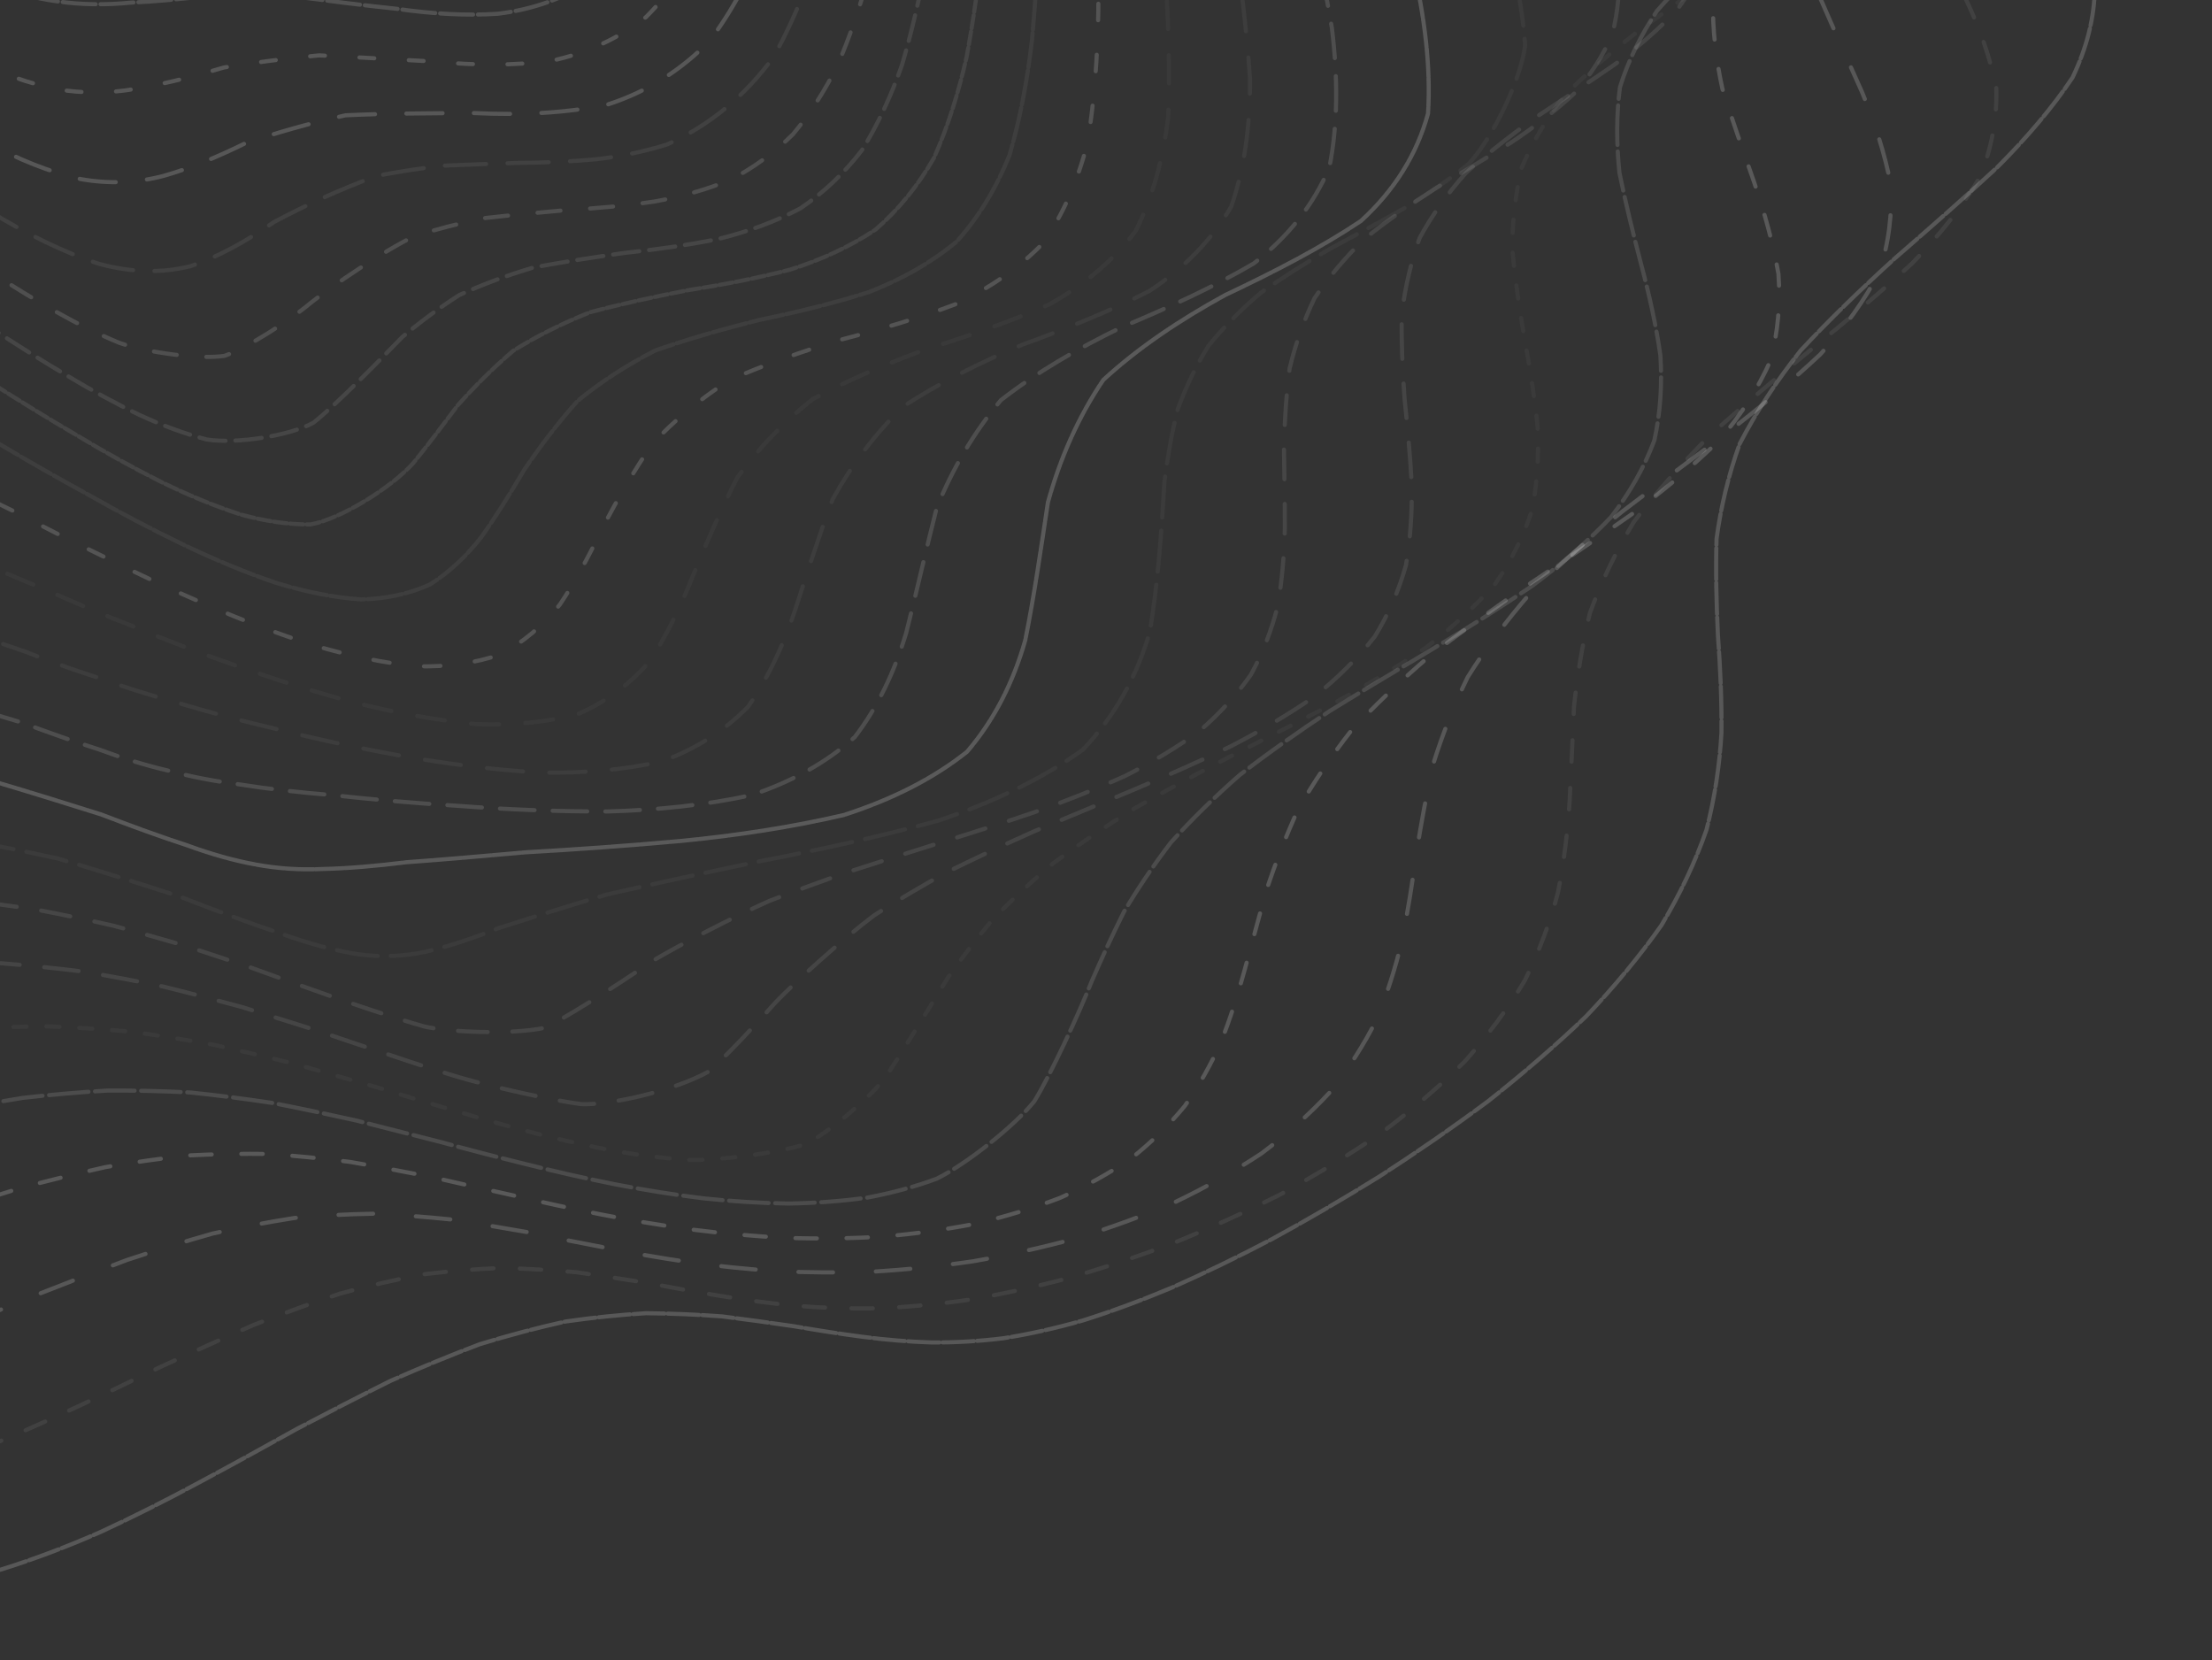 <svg width="1343" height="1008" viewBox="0 0 1343 1008" fill="none" xmlns="http://www.w3.org/2000/svg">
<rect x="0" y="0" width="1343" height="1008" fill="#333333" stroke="none"/>
<path opacity="0.91" d="M115.717 -1382.96C135.577 -1385.29 155.53 -1387.07 175.577 -1388.23C195.623 -1389.26 215.74 -1389.63 235.973 -1389.35C256.206 -1388.84 276.532 -1387.6 296.906 -1385.64C317.325 -1383.4 337.768 -1380.44 358.282 -1376.73C378.748 -1372.74 399.238 -1368.02 419.681 -1362.59C440.078 -1356.89 460.381 -1350.52 480.521 -1343.5C500.497 -1336.26 520.263 -1328.42 539.68 -1320.02C558.839 -1311.48 577.532 -1302.42 595.712 -1292.9C613.471 -1283.33 630.554 -1273.35 646.89 -1263.01C662.666 -1252.69 677.555 -1242.07 691.487 -1231.18C704.812 -1220.39 717.134 -1209.38 728.429 -1198.18C739.141 -1187.14 748.919 -1175.94 757.764 -1164.62C770.249 -1147.86 792.652 -1114.07 803.691 -1097.08C811.812 -1085.95 820.447 -1074.68 829.828 -1063.29C840.563 -1052.11 852.418 -1040.79 865.604 -1029.31C880.446 -1017.99 896.759 -1006.51 914.471 -994.819C933.724 -983.267 954.121 -971.505 975.451 -959.487C997.504 -947.585 1019.74 -935.403 1041.77 -922.964C1063.24 -910.572 1083.5 -897.9 1102.05 -884.902C1118.69 -871.926 1132.81 -858.648 1144.06 -845.042C1152.6 -831.437 1157.99 -817.481 1160.3 -803.199C1160.26 -788.893 1157.69 -774.261 1153.12 -759.302C1147.72 -744.296 1141.66 -728.964 1135.66 -713.328C1131.09 -697.646 1128.07 -681.637 1127.28 -665.347C1129.73 -649.012 1135.24 -632.372 1143.99 -615.5C1156.22 -598.557 1171.27 -581.358 1188.59 -563.925C1207.7 -546.469 1227.44 -528.756 1246.79 -510.857C1265.04 -492.934 1280.84 -474.801 1293.28 -456.482C1302.05 -438.139 1306.28 -419.656 1305.69 -400.986C1300.95 -382.317 1291.92 -363.507 1279.3 -344.558C1264.6 -325.608 1248.38 -306.542 1231.85 -287.335C1216.82 -268.152 1203.99 -249.063 1194.26 -230.113C1188.59 -211.14 1186.86 -192.307 1189.01 -173.568C1195.17 -154.851 1204.2 -136.228 1215.26 -117.722C1227.89 -99.193 1240.47 -80.78 1251.9 -62.437C1261.77 -44.071 1268.66 -25.798 1271.9 -7.595C1271.6 10.701 1267.05 28.904 1258.32 47.083C1246.14 65.356 1230.59 83.606 1212.34 101.832C1192.48 120.198 1171.5 138.564 1150.31 156.977C1129.87 175.507 1110.67 194.106 1093.28 212.776C1078.39 231.585 1066.02 250.488 1056.24 269.438C1049.36 288.597 1044.78 307.827 1042.19 327.127C1041.61 346.59 1042.08 366.123 1043.03 385.679C1044.48 405.376 1045.37 425.095 1045.18 444.792C1044.06 464.558 1041.1 484.255 1036.08 503.788C1029.27 523.321 1020.14 542.644 1008.75 561.687C995.474 580.543 980.118 599.049 962.942 617.088C944.389 634.825 924.483 651.954 903.596 668.453C882.056 684.462 860.026 699.678 837.833 714.03C815.709 727.752 793.819 740.518 772.349 752.21C751.439 763.155 731.183 773.003 711.603 781.661C692.817 789.549 674.754 796.223 657.368 801.684C640.799 806.421 624.79 809.992 609.247 812.442C594.358 814.286 579.796 815.103 565.421 815.009C551.488 814.566 537.579 813.376 523.601 811.555C509.878 809.758 495.946 807.565 481.734 805.114C467.615 803.061 453.146 801.03 438.257 799.164C423.368 798.067 408.036 797.413 392.26 797.25C376.414 798.207 360.102 799.864 343.346 802.291C326.52 806.001 309.227 810.575 291.515 815.99C273.755 822.687 255.576 830.178 237 838.37C218.4 847.634 199.427 857.413 180.104 867.564C160.758 878.346 141.108 889.197 121.131 899.886C101.155 910.667 81.109 920.796 61.039 930.084C40.992 938.905 20.923 946.513 0.853 952.791C-19.217 958.135 -39.263 961.915 -59.263 964.062C-79.263 964.996 -99.193 964.156 -119.076 961.589C-138.889 957.738 -158.632 952.161 -178.258 944.95C-197.815 936.572 -217.231 926.7 -236.484 915.428C-255.644 903.293 -274.593 890.014 -293.286 875.732C-311.839 860.936 -330.135 845.394 -348.105 829.315C-365.887 813.049 -383.32 796.503 -400.38 779.77C-417.229 763.248 -433.658 746.772 -449.667 730.436C-465.466 714.59 -480.845 699.048 -495.781 683.856C-510.53 669.34 -524.882 655.268 -538.814 641.639C-552.677 628.757 -566.189 616.365 -579.374 604.393C-592.583 593.145 -605.535 582.317 -618.277 571.838C-631.159 562.013 -643.877 552.445 -656.479 543.064C-669.291 534.219 -681.987 525.468 -694.612 516.763C-707.447 508.408 -720.189 499.984 -732.791 491.396C-745.556 483.041 -758.112 474.453 -770.434 465.538C-782.802 456.74 -794.821 447.569 -806.489 437.954C-818.064 428.339 -829.173 418.258 -839.838 407.686C-850.363 397.021 -860.398 385.819 -869.919 374.081C-879.347 362.226 -888.332 349.81 -896.897 336.835C-905.461 323.743 -913.653 310.091 -921.54 295.925C-929.498 281.596 -937.176 266.754 -944.574 251.445C-952.065 235.996 -959.253 220.08 -966.114 203.744C-972.975 187.268 -979.416 170.396 -985.367 153.15C-991.201 135.81 -996.452 118.121 -1001.1 100.105C-1005.55 82.042 -1009.36 63.653 -1012.55 45.006C-1015.64 26.313 -1018.16 7.364 -1020.19 -11.819C-1022.29 -31.026 -1024.04 -50.442 -1025.48 -70.045C-1027.14 -89.671 -1028.59 -109.461 -1029.82 -129.437C-1031.32 -149.414 -1032.55 -169.53 -1033.44 -189.81C-1034.42 -210.067 -1034.93 -230.253 -1034.86 -250.323C-1034.65 -270.393 -1033.77 -290.346 -1032.16 -310.206C-1030.29 -330.065 -1027.7 -349.808 -1024.41 -369.435C-1020.96 -389.061 -1016.9 -408.594 -1012.32 -428.011C-1007.72 -447.45 -1002.75 -466.773 -997.456 -486.003C-992.275 -505.233 -986.861 -524.369 -981.166 -543.412C-975.636 -562.478 -969.825 -581.428 -963.687 -600.284C-957.643 -619.164 -951.178 -637.95 -944.294 -656.596C-937.363 -675.289 -929.942 -693.889 -922.007 -712.348C-913.979 -730.831 -905.438 -749.174 -896.453 -767.377C-887.375 -785.58 -877.9 -803.642 -868.052 -821.518C-858.274 -839.395 -848.192 -857.061 -837.854 -874.517C-827.656 -891.926 -817.271 -909.102 -806.676 -925.998C-796.221 -942.824 -785.556 -959.37 -774.658 -975.566C-763.853 -991.645 -752.744 -1007.37 -741.309 -1022.73C-729.827 -1037.9 -717.949 -1052.67 -705.627 -1067C-693.118 -1081.12 -680.143 -1094.77 -666.654 -1107.91C-652.909 -1120.84 -638.673 -1133.23 -623.924 -1145.09C-608.942 -1156.71 -593.493 -1167.77 -577.6 -1178.25C-561.545 -1188.52 -545.115 -1198.22 -528.359 -1207.35C-511.51 -1216.29 -494.427 -1224.66 -477.135 -1232.51C-459.889 -1240.18 -442.456 -1247.35 -424.93 -1254.02C-407.497 -1260.6 -389.995 -1266.72 -372.399 -1272.41C-354.989 -1278.11 -337.51 -1283.4 -319.984 -1288.35C-302.644 -1293.37 -285.212 -1298.08 -267.732 -1302.52C-250.416 -1307.11 -232.984 -1311.45 -215.481 -1315.59C-198.095 -1319.95 -180.569 -1324.13 -162.903 -1328.12C-145.353 -1332.39 -127.617 -1336.47 -109.694 -1340.42C-91.842 -1344.62 -73.779 -1348.65 -55.483 -1352.5C-37.233 -1356.59 -18.75 -1360.46 0.013 -1364.08C18.729 -1367.88 37.725 -1371.38 57.002 -1374.53C76.254 -1377.78 95.811 -1380.6 115.694 -1382.96" stroke="white" stroke-opacity="0.2" stroke-width="2.5" stroke-linecap="round" stroke-dasharray="19 2"/>
<path opacity="0.36" d="M194.667 -1339.05C214.191 -1340.31 233.705 -1341 253.209 -1341.12C272.729 -1341.11 292.211 -1340.48 311.633 -1339.2C331.065 -1337.7 350.432 -1335.51 369.735 -1332.62C388.976 -1329.45 408.128 -1325.59 427.123 -1321.03C446.053 -1316.18 464.778 -1310.61 483.278 -1304.4C501.62 -1297.9 519.667 -1290.76 537.328 -1283.01C554.789 -1275.04 571.795 -1266.48 588.257 -1257.43C604.429 -1248.2 619.989 -1238.51 634.868 -1228.38C649.347 -1218.2 663.079 -1207.64 676.02 -1196.76C688.519 -1185.9 700.206 -1174.76 711.037 -1163.37C721.477 -1152.1 731.135 -1140.63 740.036 -1129.03C748.757 -1117.53 756.885 -1105.9 764.516 -1094.16C772.273 -1082.57 779.837 -1070.88 787.369 -1059.05C795.451 -1047.43 803.852 -1035.66 812.735 -1023.76C822.657 -1012.02 833.411 -1000.12 845.137 -988.044C858.226 -976.099 872.497 -963.967 887.947 -951.626C904.76 -939.391 922.682 -926.951 941.572 -914.267C961.382 -901.715 981.715 -888.923 1002.25 -875.931C1022.81 -863.055 1042.82 -849.977 1061.91 -836.72C1079.86 -823.624 1096.08 -810.395 1110.18 -796.988C1122.17 -783.798 1131.53 -770.46 1138.08 -757.006C1142.25 -743.716 1143.7 -730.282 1142.6 -716.718C1139.85 -703.251 1135.3 -689.562 1129.52 -675.666C1123.7 -661.748 1117.86 -647.551 1112.73 -632.986C1109.43 -618.289 1108.03 -603.199 1108.96 -587.692C1113.04 -571.953 1119.92 -555.791 1129.67 -539.157C1142.35 -522.349 1157.26 -505.154 1173.81 -487.605C1191.54 -469.963 1209.35 -452.082 1226.31 -434.018C1241.87 -416.012 1254.86 -397.948 1264.5 -379.871C1270.65 -361.999 1272.55 -344.191 1270.03 -326.455C1263.78 -308.916 1253.73 -291.437 1240.45 -273.985C1225.38 -256.615 1208.97 -239.183 1192.27 -221.605C1176.97 -203.944 1163.61 -186.24 1152.98 -168.421C1146.02 -150.409 1142.59 -132.26 1142.73 -113.947C1146.57 -95.417 1153.19 -76.793 1161.86 -58.094C1172.26 -39.294 1182.93 -20.502 1192.93 -1.818C1201.91 16.851 1208.49 35.333 1212.04 53.613C1212.56 71.784 1209.31 89.71 1202.19 107.385C1191.78 124.96 1177.95 142.356 1161.24 159.583C1142.51 176.808 1122.17 193.961 1100.94 211.109C1079.72 228.374 1059.02 245.716 1039.4 263.17C1021.6 280.847 1005.73 298.707 992.041 316.743C980.932 335.072 972.082 353.556 965.305 372.186C960.734 391.04 957.654 410.004 955.648 428.986C954.755 448.103 954.007 467.158 953.008 486.105C951.801 505.016 949.532 523.701 945.854 542.093C941.019 560.277 934.314 578.069 925.696 595.399C915.462 612.376 903.251 628.792 889.184 644.562C873.647 659.894 856.494 674.477 838.009 688.256C818.503 701.508 798.067 713.887 776.984 725.339C755.494 736.159 733.758 746.007 711.964 754.846C690.328 762.993 668.963 770.104 647.965 776.137C627.473 781.523 607.512 785.841 588.126 789.118C569.383 791.801 551.211 793.513 533.611 794.253C516.643 794.586 500.145 794.082 484.066 792.808C468.464 791.375 453.155 789.351 438.037 786.848C423.263 784.458 408.527 781.814 393.778 779.005C379.234 776.675 364.523 774.406 349.636 772.338C334.796 771.066 319.677 770.176 304.224 769.78C288.758 770.412 272.926 771.701 256.68 773.666C240.387 776.821 223.654 780.698 206.526 785.323C189.31 791.065 171.656 797.483 153.639 804.511C135.52 812.467 117.026 820.846 98.188 829.508C79.294 838.728 60.072 847.953 40.534 856.994C21.014 866.131 1.437 874.633 -18.116 882.341C-37.645 889.631 -57.132 895.823 -76.57 900.78C-95.915 904.948 -115.174 907.647 -134.274 908.86C-153.287 908.979 -172.135 907.495 -190.796 904.409C-209.318 900.163 -227.628 894.315 -245.684 886.917C-263.584 878.452 -281.235 868.552 -298.577 857.362C-315.726 845.294 -332.576 832.099 -349.088 817.942C-365.425 803.187 -381.392 787.706 -396.971 771.593C-412.373 755.257 -427.401 738.522 -442.016 721.531C-456.474 704.643 -470.555 687.706 -484.217 670.795C-497.784 654.263 -510.963 637.894 -523.808 621.802C-536.615 606.25 -549.091 591.044 -561.31 576.228C-573.566 562.041 -585.612 548.264 -597.447 534.873C-609.462 522.149 -621.312 509.809 -633.089 497.801C-645.088 486.411 -657.011 475.306 -668.877 464.415C-681.008 454.069 -693.1 443.842 -705.105 433.737C-717.343 424.016 -729.465 414.302 -741.421 404.551C-753.534 395.071 -765.405 385.465 -777.009 375.688C-788.597 366.052 -799.821 356.18 -810.609 346.03C-821.307 335.956 -831.517 325.536 -841.236 314.724C-850.794 303.946 -859.788 292.732 -868.314 281.103C-876.719 269.41 -884.654 257.277 -892.118 244.682C-899.554 232.017 -906.611 218.861 -913.291 205.259C-920.033 191.537 -926.468 177.342 -932.55 162.724C-938.72 148.007 -944.56 132.842 -950.048 117.276C-955.553 101.593 -960.639 85.537 -965.284 69.133C-969.853 52.64 -973.888 35.805 -977.39 18.673C-980.773 1.479 -983.6 -16.011 -985.85 -33.77C-988.006 -51.547 -989.678 -69.599 -990.869 -87.88C-992.081 -106.209 -992.906 -124.749 -993.368 -143.502C-993.993 -162.264 -994.278 -181.24 -994.296 -200.387C-994.452 -219.565 -994.271 -238.911 -993.73 -258.423C-993.235 -277.937 -992.254 -297.376 -990.765 -316.715C-989.205 -336.05 -987.044 -355.279 -984.258 -374.401C-981.332 -393.516 -977.782 -412.523 -973.631 -431.401C-969.387 -450.274 -964.61 -469.068 -959.374 -487.719C-954.113 -506.392 -948.485 -524.949 -942.513 -543.393C-936.609 -561.864 -930.407 -580.247 -923.909 -598.496C-917.502 -616.774 -910.775 -634.94 -903.705 -652.968C-896.657 -671.021 -889.196 -688.956 -881.322 -706.751C-873.401 -724.542 -864.998 -742.188 -856.137 -759.667C-847.16 -777.138 -837.748 -794.444 -827.879 -811.583C-817.989 -828.674 -807.712 -845.579 -797.121 -862.278C-786.58 -878.909 -775.771 -895.338 -764.742 -911.52C-753.882 -927.619 -742.827 -943.449 -731.626 -958.99C-720.618 -974.425 -709.441 -989.547 -698.122 -1004.31C-686.928 -1018.94 -675.521 -1033.21 -663.859 -1047.04C-652.254 -1060.71 -640.325 -1073.91 -628.05 -1086.66C-615.669 -1099.2 -602.874 -1111.24 -589.665 -1122.76C-576.259 -1134.05 -562.371 -1144.81 -548.025 -1155C-533.458 -1164.96 -518.411 -1174.36 -502.929 -1183.2C-487.25 -1191.81 -471.159 -1199.87 -454.706 -1207.34C-438.098 -1214.66 -421.193 -1221.45 -404.015 -1227.73C-386.775 -1233.87 -369.306 -1239.52 -351.702 -1244.71C-334.076 -1249.86 -316.359 -1254.57 -298.524 -1258.9C-280.758 -1263.25 -262.919 -1267.25 -245.008 -1270.89C-227.228 -1274.69 -209.372 -1278.19 -191.484 -1281.44C-173.701 -1284.88 -155.863 -1288.09 -137.965 -1291.1C-120.17 -1294.35 -102.269 -1297.44 -84.307 -1300.35C-66.4 -1303.53 -48.406 -1306.58 -30.261 -1309.44C-12.192 -1312.59 6.03 -1315.56 24.405 -1318.33C42.771 -1321.37 61.287 -1324.16 79.998 -1326.7C98.696 -1329.41 117.587 -1331.83 136.691 -1333.88C155.801 -1336.05 175.096 -1337.79 194.644 -1339.05" stroke="white" stroke-opacity="0.2" stroke-width="2.5" stroke-linecap="round" stroke-dasharray="13 16"/>
<path opacity="0.88" d="M261.982 -1290.72C280.973 -1290.94 299.831 -1290.64 318.556 -1289.81C337.242 -1288.85 355.786 -1287.29 374.118 -1285.13C392.426 -1282.75 410.494 -1279.75 428.344 -1276.09C446.091 -1272.16 463.577 -1267.6 480.745 -1262.35C497.791 -1256.86 514.454 -1250.7 530.712 -1243.92C546.778 -1236.9 562.397 -1229.27 577.501 -1221.07C592.346 -1212.66 606.636 -1203.74 620.304 -1194.32C633.719 -1184.75 646.447 -1174.73 658.495 -1164.33C670.254 -1153.87 681.312 -1143.05 691.677 -1131.93C701.828 -1120.79 711.292 -1109.4 720.166 -1097.8C728.928 -1086.24 737.219 -1074.47 745.088 -1062.52C753.111 -1050.67 760.903 -1038.66 768.627 -1026.46C776.833 -1014.38 785.208 -1002.13 793.917 -989.73C803.434 -977.396 813.542 -964.898 824.378 -952.196C836.305 -939.577 849.121 -926.736 862.875 -913.666C877.814 -900.691 893.69 -887.488 910.431 -874.042C928.076 -860.7 946.354 -847.142 965.013 -833.422C983.989 -819.806 1002.83 -806.064 1021.24 -792.209C1039.06 -778.541 1055.79 -764.837 1071.06 -751.094C1084.84 -737.646 1096.62 -724.198 1106.13 -710.807C1116.06 -691.234 1120.76 -652.679 1116.42 -633.595C1111.92 -620.99 1106.37 -608.228 1100.3 -595.268C1094.77 -582.246 1089.83 -568.871 1086.01 -555.081C1084.28 -541.045 1084.56 -526.49 1087.17 -511.4C1092.68 -495.945 1100.68 -479.936 1111.06 -463.364C1123.84 -446.508 1138.25 -429.202 1153.69 -411.515C1169.78 -393.751 1185.49 -375.773 1199.99 -357.704C1212.89 -339.823 1223.13 -322.023 1230.11 -304.395C1233.81 -287.133 1233.58 -270.122 1229.37 -253.395C1221.85 -237.036 1210.89 -220.894 1197.13 -204.873C1181.84 -189.032 1165.35 -173.145 1148.6 -157.101C1133.1 -140.908 1119.3 -124.539 1107.93 -107.905C1099.81 -90.888 1094.87 -73.519 1093.1 -55.797C1094.79 -37.668 1099.08 -19.255 1105.38 -0.603C1113.54 18.267 1122.2 37.198 1130.59 56.073C1138.42 74.928 1144.4 93.564 1147.92 111.91C1148.97 130.012 1146.73 147.748 1141.02 165.074C1132.26 182.109 1120.21 198.78 1105.19 215.122C1087.96 231.297 1068.73 247.283 1048.1 263.105C1026.91 278.977 1005.55 294.852 984.61 310.801C964.745 326.97 946.245 343.325 929.367 359.871C914.637 376.741 901.85 393.865 891.065 411.155C882.45 428.772 875.535 446.519 870.021 464.338C866.04 482.314 862.791 500.26 859.935 518.064C857.53 535.827 854.758 553.312 851.327 570.413C847.361 587.264 842.185 603.618 835.578 619.358C827.845 634.682 818.457 649.293 807.423 663.123C795.091 676.399 781.17 688.806 765.778 700.335C749.291 711.193 731.596 721.134 712.916 730.064C693.537 738.349 673.525 745.618 653.07 751.872C632.359 757.508 611.511 762.117 590.685 765.742C570 768.772 549.566 770.869 529.453 772.04C509.702 772.737 490.399 772.618 471.546 771.682C453.145 770.494 435.2 768.631 417.703 766.164C400.631 763.676 383.918 760.737 367.526 757.46C351.481 754.436 335.646 751.225 319.933 747.981C304.439 745.257 288.976 742.677 273.488 740.306C258.095 738.722 242.561 737.544 226.852 736.839C211.148 737.097 195.186 737.937 178.963 739.403C162.66 741.941 146.025 745.098 129.079 748.899C112.036 753.723 94.644 759.117 76.936 764.99C59.106 771.695 40.958 778.715 22.524 785.959C4.032 793.691 -14.734 801.366 -33.737 808.848C-52.75 816.424 -71.716 823.394 -90.593 829.623C-109.43 835.503 -128.149 840.388 -146.687 844.142C-165.117 847.181 -183.348 848.927 -201.321 849.293C-219.138 848.738 -236.662 846.691 -253.894 843.174C-270.911 838.624 -287.613 832.608 -303.936 825.18C-320.072 816.764 -335.792 807.01 -351.153 796.006C-366.278 784.208 -380.992 771.306 -395.309 757.442C-409.419 743.014 -423.131 727.81 -436.437 711.95C-449.569 695.805 -462.318 679.211 -474.676 662.288C-486.941 645.376 -498.88 628.29 -510.438 611.156C-522.023 594.254 -533.289 577.436 -544.313 560.765C-555.413 544.531 -566.327 528.507 -577.044 512.811C-587.957 497.586 -598.747 482.705 -609.459 468.161C-620.426 454.176 -631.335 440.502 -642.236 427.158C-653.434 414.344 -664.616 401.789 -675.783 389.495C-687.217 377.686 -698.625 366.045 -709.957 354.554C-721.503 343.484 -732.912 332.454 -744.142 321.492C-755.456 310.849 -766.504 300.143 -777.217 289.384C-787.911 278.861 -798.166 268.202 -808.002 257.381C-817.667 246.698 -826.861 235.812 -835.507 224.662C-843.975 213.603 -851.937 202.229 -859.37 190.564C-866.665 178.915 -873.47 166.902 -879.788 154.546C-886.103 142.168 -891.992 129.369 -897.511 116.216C-903.068 102.987 -908.294 89.35 -913.173 75.355C-918.134 61.257 -922.767 46.774 -927.049 31.91C-931.372 16.994 -935.299 1.702 -938.811 -13.918C-942.314 -29.606 -945.336 -45.591 -947.874 -61.894C-950.337 -78.235 -952.298 -94.846 -953.734 -111.724C-955.098 -128.616 -955.983 -145.782 -956.395 -163.173C-956.781 -180.584 -956.766 -198.207 -956.324 -216.061C-955.952 -233.924 -955.179 -251.998 -954.031 -270.262C-952.975 -288.537 -951.498 -306.998 -949.605 -325.597C-947.756 -344.225 -945.423 -362.772 -942.629 -381.242C-939.789 -399.705 -936.441 -418.086 -932.566 -436.357C-928.601 -454.594 -924.152 -472.75 -919.176 -490.797C-914.179 -508.818 -908.701 -526.735 -902.837 -544.536C-896.973 -562.337 -890.744 -580.047 -884.178 -597.624C-877.659 -615.207 -870.82 -632.705 -863.648 -650.045C-856.545 -667.394 -849.056 -684.627 -841.231 -701.726C-833.362 -718.797 -825.112 -735.705 -816.411 -752.465C-807.642 -769.195 -798.4 -785.75 -788.738 -802.092C-778.962 -818.396 -768.739 -834.507 -758.144 -850.386C-747.482 -866.233 -736.474 -881.828 -725.166 -897.176C-713.89 -912.458 -702.409 -927.48 -690.724 -942.243C-679.191 -956.906 -667.53 -971.273 -655.764 -985.321C-644.198 -999.276 -632.555 -1012.89 -620.79 -1026.14C-609.253 -1039.25 -597.551 -1051.97 -585.734 -1064.27C-574.008 -1076.4 -562.079 -1088.06 -549.898 -1099.26C-537.719 -1110.25 -525.223 -1120.73 -512.391 -1130.69C-499.466 -1140.44 -486.134 -1149.65 -472.402 -1158.27C-458.48 -1166.71 -444.132 -1174.58 -429.383 -1181.86C-414.419 -1188.97 -399.052 -1195.52 -383.302 -1201.53C-367.359 -1207.38 -351.081 -1212.69 -334.507 -1217.52C-317.758 -1222.24 -300.78 -1226.51 -283.554 -1230.3C-266.255 -1234.11 -248.77 -1237.49 -231.142 -1240.51C-213.482 -1243.59 -195.698 -1246.33 -177.831 -1248.78C-159.974 -1251.34 -142.028 -1253.66 -124.04 -1255.74C-106.074 -1258.04 -88.06 -1260.14 -70.002 -1262.02C-51.959 -1264.17 -33.887 -1266.17 -15.741 -1267.99C2.369 -1270.11 20.554 -1272.07 38.79 -1273.86C57.012 -1275.94 75.332 -1277.84 93.721 -1279.54C112.095 -1281.51 130.58 -1283.22 149.18 -1284.71C167.75 -1286.35 186.452 -1287.71 205.252 -1288.71C224.04 -1289.8 242.946 -1290.5 261.959 -1290.72" stroke="white" stroke-opacity="0.2" stroke-width="2.5" stroke-linecap="round" stroke-dasharray="21 26"/>
<path opacity="0.93" d="M315.165 -1240.01C333.405 -1239.27 351.398 -1238.07 369.112 -1236.38C386.783 -1234.58 404.164 -1232.22 421.213 -1229.32C438.206 -1226.24 454.854 -1222.56 471.094 -1218.32C487.265 -1213.82 502.995 -1208.72 518.267 -1203.03C533.42 -1197.08 548.091 -1190.55 562.234 -1183.46C576.217 -1176.13 589.625 -1168.24 602.491 -1159.83C615.131 -1151.22 627.21 -1142.12 638.666 -1132.58C649.948 -1122.87 660.611 -1112.74 670.687 -1102.25C680.65 -1091.65 690.057 -1080.73 698.953 -1069.47C707.819 -1058.17 716.278 -1046.59 724.405 -1034.73C732.673 -1022.87 740.755 -1010.76 748.749 -998.435C757.146 -986.104 765.622 -973.546 774.317 -960.759C783.676 -947.973 793.447 -934.97 803.721 -921.736C814.871 -908.488 826.693 -895.025 839.226 -881.293C852.715 -867.604 866.941 -853.664 881.882 -839.479C897.664 -825.358 913.977 -811.023 930.733 -796.514C947.863 -782.105 965.091 -767.583 982.16 -752.971C998.983 -738.569 1015.14 -724.144 1030.33 -709.748C1044.53 -695.671 1057.28 -681.711 1068.28 -667.873C1081.37 -647.854 1094.25 -609.336 1094.05 -590.811C1090.02 -572.85 1075.01 -537.054 1066.48 -518.757C1061.87 -506.328 1058.23 -493.466 1055.96 -480.097C1055.88 -466.362 1057.8 -452.01 1061.88 -437.011C1068.51 -421.558 1077.24 -405.472 1087.87 -388.807C1100.32 -371.795 1113.87 -354.349 1127.91 -336.556C1142.16 -318.75 1155.62 -300.798 1167.65 -282.89C1177.9 -265.297 1185.52 -247.914 1190.02 -230.874C1191.48 -214.374 1189.37 -198.276 1183.63 -182.587C1175.01 -167.437 1163.37 -152.586 1149.25 -137.967C1133.83 -123.577 1117.37 -109.16 1100.64 -94.578C1085.06 -79.768 1070.95 -64.718 1058.95 -49.269C1049.84 -33.304 1043.51 -16.819 1040.04 0.15C1039.68 17.699 1041.75 35.706 1045.78 54.061C1051.67 72.748 1058.31 91.593 1064.95 110.461C1071.43 129.323 1076.56 147.97 1079.77 166.274C1081.04 184.302 1079.5 201.83 1074.94 218.868C1067.65 235.441 1057.29 251.515 1044.06 267.077C1028.54 282.325 1010.8 297.176 991.321 311.743C970.826 326.175 949.619 340.48 928.201 354.771C907.262 369.172 887.035 383.699 867.895 398.373C850.333 413.376 834.35 428.565 820.051 444.007C807.737 459.756 797.098 475.685 787.976 491.743C780.571 508.011 774.302 524.293 768.858 540.461C764.381 556.659 760.142 572.591 755.871 588.163C751.711 603.517 746.939 618.311 741.376 632.49C735.224 646.256 727.928 659.25 719.361 671.4C709.853 682.979 698.97 693.626 686.771 703.279C673.574 712.28 659.134 720.278 643.623 727.231C627.265 733.488 610.044 738.737 592.128 742.962C573.663 746.544 554.779 749.15 535.573 750.774C516.169 751.913 496.691 752.137 477.245 751.514C457.861 750.546 438.658 748.829 419.697 746.419C400.952 743.859 382.517 740.761 364.382 737.172C346.543 733.658 328.994 729.842 311.751 725.771C294.735 722.025 277.946 718.202 261.36 714.438C244.941 711.202 228.631 708.151 212.413 705.378C196.225 703.368 180.041 701.738 163.797 700.572C147.532 700.327 131.15 700.605 114.619 701.45C97.966 703.245 81.137 705.625 64.119 708.54C46.959 712.379 29.572 716.698 11.95 721.402C-5.758 726.849 -23.702 732.562 -41.813 738.411C-60.028 744.716 -78.393 750.923 -96.866 756.945C-115.348 763.013 -133.712 768.556 -151.862 773.427C-169.958 777.999 -187.817 781.641 -205.409 784.312C-222.867 786.367 -239.992 787.224 -256.763 786.888C-273.336 785.71 -289.534 783.225 -305.302 779.394C-320.86 774.652 -335.97 768.591 -350.609 761.216C-365.018 752.957 -378.996 743.472 -392.458 732.822C-405.734 721.399 -418.542 708.945 -430.903 695.576C-443.088 681.621 -454.827 666.893 -466.163 651.502C-477.392 635.774 -488.223 619.549 -498.725 602.931C-509.182 586.203 -519.365 569.264 -529.259 552.162C-539.218 535.167 -548.986 518.159 -558.57 501.184C-568.349 484.506 -577.984 467.948 -587.56 451.591C-597.366 435.596 -607.144 419.842 -616.921 404.35C-626.991 389.303 -637.083 374.513 -647.198 359.979C-657.609 345.915 -668.038 332.084 -678.439 318.495C-689.11 305.356 -699.718 292.394 -710.24 279.613C-720.927 267.23 -731.424 254.975 -741.703 242.83C-752.044 231.03 -762.059 219.264 -771.703 207.541C-781.277 196.091 -790.393 184.604 -799.053 173.08C-807.557 161.749 -815.52 150.302 -822.967 138.757C-833.618 121.52 -852.141 86.215 -860.127 67.984C-867.664 49.501 -880.89 10.945 -886.671 -9.145C-890.554 -22.733 -894.099 -36.616 -897.322 -50.845C-900.606 -65.132 -903.548 -79.738 -906.103 -94.653C-908.7 -109.6 -910.864 -124.849 -912.58 -140.35C-914.265 -155.893 -915.475 -171.707 -916.195 -187.741C-916.861 -203.814 -917.041 -220.084 -916.705 -236.594C-916.368 -253.104 -915.542 -269.834 -914.23 -286.763C-912.94 -303.695 -911.193 -320.807 -908.987 -338.098C-906.799 -355.415 -904.161 -372.866 -901.065 -390.496C-897.968 -408.125 -894.412 -425.673 -890.443 -443.147C-886.446 -460.64 -881.995 -478.028 -877.11 -495.315C-872.207 -512.575 -866.89 -529.761 -861.141 -546.847C-855.419 -563.913 -849.314 -580.864 -842.846 -597.727C-836.428 -614.574 -829.674 -631.315 -822.61 -647.929C-815.574 -664.524 -808.224 -681.016 -800.545 -697.354C-792.871 -713.67 -784.819 -729.847 -776.415 -745.866C-767.95 -761.827 -759.066 -777.619 -749.769 -793.195C-740.339 -808.723 -730.493 -824.058 -720.197 -839.124C-709.79 -854.146 -698.934 -868.899 -687.715 -883.421C-676.422 -897.834 -664.793 -911.999 -652.884 -925.876C-641.014 -939.665 -628.909 -953.176 -616.647 -966.374C-604.539 -979.504 -592.323 -992.307 -580.023 -1004.79C-567.958 -1017.14 -555.832 -1029.18 -543.679 -1040.83C-531.762 -1052.36 -519.795 -1063.5 -507.787 -1074.21C-495.946 -1084.78 -483.995 -1094.91 -471.911 -1104.58C-459.909 -1114.05 -447.71 -1123.04 -435.294 -1131.52C-422.865 -1139.81 -410.127 -1147.56 -397.104 -1154.79C-383.952 -1161.81 -370.446 -1168.29 -356.608 -1174.24C-342.57 -1179.98 -328.172 -1185.22 -313.443 -1189.91C-298.478 -1194.48 -283.196 -1198.55 -267.601 -1202.13C-251.784 -1205.61 -235.689 -1208.67 -219.337 -1211.3C-202.825 -1213.9 -186.094 -1216.13 -169.145 -1217.99C-152.087 -1219.93 -134.868 -1221.58 -117.491 -1222.91C-100.044 -1224.37 -82.496 -1225.61 -64.847 -1226.61C-47.134 -1227.83 -29.361 -1228.86 -11.526 -1229.71C6.355 -1230.81 24.302 -1231.76 42.272 -1232.56C60.286 -1233.62 78.322 -1234.52 96.406 -1235.31C114.508 -1236.32 132.654 -1237.19 150.818 -1237.88C169.019 -1238.78 187.255 -1239.49 205.493 -1239.94C223.763 -1240.57 242.026 -1240.89 260.305 -1240.9C278.6 -1241 296.872 -1240.71 315.142 -1240.01" stroke="white" stroke-opacity="0.2" stroke-width="2.5" stroke-linecap="round" stroke-dasharray="13 18"/>
<path opacity="0.61" d="M354.707 -1188.77C372.043 -1187.21 388.986 -1185.21 405.589 -1182.79C422.147 -1180.28 438.319 -1177.27 454.061 -1173.76C469.741 -1170.1 484.957 -1165.9 499.714 -1161.18C514.371 -1156.26 528.541 -1150.79 542.218 -1144.78C555.744 -1138.54 568.76 -1131.77 581.221 -1124.49C593.554 -1116.97 605.354 -1108.93 616.61 -1100.43C627.738 -1091.69 638.327 -1082.5 648.405 -1072.89C658.422 -1063.12 667.974 -1052.91 677.07 -1042.3C686.18 -1031.55 694.965 -1020.45 703.425 -1008.99C712.05 -997.416 720.475 -985.509 728.829 -973.307C737.472 -961.012 746.181 -948.389 755.012 -935.473C764.352 -922.482 773.984 -909.206 783.954 -895.633C794.602 -881.993 805.707 -868.051 817.347 -853.838C829.722 -839.592 842.655 -825.068 856.123 -810.272C870.247 -795.511 884.837 -780.494 899.792 -765.294C915.13 -750.193 930.6 -734.941 946.003 -719.61C961.354 -704.458 976.296 -689.309 990.599 -674.193C1004.26 -659.399 1016.87 -644.736 1028.18 -630.265C1038.33 -616.218 1046.83 -602.444 1053.58 -588.947C1060.5 -569.577 1062.85 -532.921 1058.85 -515.448C1052.46 -498.502 1036.52 -464.431 1029.2 -446.722C1024.79 -428.199 1026.2 -387.543 1033.07 -365.161C1040.47 -349.491 1049.51 -333.214 1059.96 -316.335C1071.73 -299.162 1084.07 -281.587 1096.45 -263.764C1108.66 -246.007 1119.81 -228.263 1129.34 -210.644C1137.06 -193.483 1142.2 -176.699 1144.38 -160.384C1143.82 -144.728 1140.01 -129.612 1132.96 -115.054C1123.44 -101.065 1111.26 -87.498 1096.87 -74.222C1081.47 -61.212 1065.12 -48.165 1048.51 -34.963C1032.93 -21.516 1018.61 -7.719 1006.1 6.513C996.128 21.377 988.58 36.846 983.546 52.942C981.342 69.741 981.363 87.072 983.234 104.896C986.942 123.159 991.503 141.675 996.358 160.262C1001.34 178.927 1005.43 197.402 1008.07 215.529C1009.24 233.353 1008.12 250.651 1004.43 267.334C998.412 283.529 989.63 299.039 978.142 313.923C964.42 328.32 948.433 342.15 930.495 355.513C911.252 368.61 890.886 381.39 869.849 393.962C848.716 406.534 827.759 419.076 807.317 431.67C787.901 444.487 769.58 457.445 752.585 470.577C737.217 484.028 723.34 497.668 710.919 511.441C700.181 525.497 690.712 539.57 682.375 553.626C675.283 567.789 668.909 581.763 662.974 595.411C654.966 615.498 638.02 652.352 627.921 668.65C616.199 683.31 586.603 706.861 568.665 715.615C555.603 720.451 541.636 724.254 526.838 727.018C511.435 729.205 495.383 730.397 478.806 730.67C461.8 730.433 444.464 729.373 426.893 727.488C409.127 725.317 391.264 722.45 373.377 718.978C355.468 715.404 337.627 711.343 319.924 706.907C302.244 702.573 284.738 698.016 267.417 693.287C250.156 688.909 233.064 684.524 216.121 680.222C199.217 676.458 182.405 672.907 165.693 669.644C148.971 667.123 132.257 664.964 115.582 663.247C98.802 662.368 81.976 661.982 65.104 662.088C48.093 663.074 31.008 664.569 13.785 666.536C-3.559 669.313 -21.03 672.516 -38.599 676.032C-56.327 680.205 -74.131 684.6 -92.008 689.098C-109.972 693.959 -127.971 698.763 -145.994 703.37C-164.028 708.021 -181.783 712.212 -199.273 715.795C-216.675 719.11 -233.744 721.642 -250.415 723.309C-266.977 724.426 -283.097 724.497 -298.752 723.528C-314.226 721.81 -329.232 718.932 -343.716 714.884C-357.976 710.001 -371.738 703.942 -384.952 696.695C-397.975 688.653 -410.437 679.474 -422.434 669.254C-434.206 658.297 -445.506 646.372 -456.306 633.56C-466.992 620.175 -477.25 606.005 -487.089 591.191C-496.859 575.985 -506.311 560.256 -515.439 544.077C-524.592 527.7 -533.482 511.026 -542.17 494.112C-551 477.188 -559.661 460.161 -568.215 443.087C-576.994 426.152 -585.687 409.261 -594.375 392.443C-603.314 375.877 -612.269 359.475 -621.234 343.215C-630.524 327.309 -639.812 311.595 -649.098 296.074C-658.697 280.958 -668.248 266.045 -677.781 251.353C-687.525 237.041 -697.149 222.927 -706.634 209.038C-716.229 195.507 -725.624 182.143 -734.724 168.946C-743.814 156.112 -752.546 143.387 -760.876 130.783C-769.106 118.467 -776.9 106.231 -784.173 94.024C-794.609 76.091 -812.643 40.402 -820.299 22.488C-827.361 4.596 -839.341 -31.921 -844.413 -50.704C-849.284 -69.726 -857.76 -109.148 -861.337 -129.564C-863.751 -143.318 -865.857 -157.357 -867.569 -171.639C-869.366 -185.964 -870.787 -200.56 -871.796 -215.369C-872.795 -230.223 -873.337 -245.28 -873.4 -260.534C-873.406 -275.822 -872.939 -291.285 -871.924 -306.929C-870.859 -322.584 -869.297 -338.409 -867.216 -354.396C-865.067 -370.368 -862.399 -386.503 -859.262 -402.79C-856.057 -419.06 -852.362 -435.477 -848.203 -452.023C-843.999 -468.558 -839.376 -485.04 -834.321 -501.419C-829.289 -517.803 -823.872 -534.095 -818.068 -550.294C-812.31 -566.505 -806.212 -582.633 -799.761 -598.63C-793.378 -614.642 -786.683 -630.556 -779.704 -646.353C-772.799 -662.145 -765.581 -677.837 -758.09 -693.368C-750.644 -708.91 -742.897 -724.307 -734.826 -739.555C-726.789 -754.763 -718.359 -769.804 -709.553 -784.612C-700.68 -799.404 -691.385 -813.95 -681.686 -828.28C-671.839 -842.526 -661.577 -856.504 -650.875 -870.21C-640.026 -883.831 -628.767 -897.163 -617.125 -910.187C-605.386 -923.115 -593.333 -935.753 -580.977 -948.053C-568.66 -960.291 -556.113 -972.186 -543.404 -983.754C-530.814 -995.231 -518.13 -1006.4 -505.391 -1017.19C-492.884 -1027.92 -480.344 -1038.28 -467.819 -1048.28C-455.558 -1058.18 -443.317 -1067.7 -431.077 -1076.82C-419.079 -1085.82 -407.038 -1094.4 -395.009 -1102.54C-383.104 -1110.55 -371.149 -1118.08 -359.064 -1125.14C-347.064 -1132.05 -334.871 -1138.47 -322.487 -1144.38C-310.09 -1150.14 -297.428 -1155.41 -284.512 -1160.13C-271.481 -1164.74 -258.14 -1168.84 -244.51 -1172.43C-230.739 -1175.92 -216.628 -1178.92 -202.219 -1181.47C-187.629 -1183.97 -172.739 -1186.01 -157.557 -1187.68C-142.211 -1189.33 -126.59 -1190.62 -110.767 -1191.56C-94.735 -1192.56 -78.509 -1193.28 -62.109 -1193.71C-45.558 -1194.28 -28.847 -1194.62 -11.997 -1194.73C4.97 -1195.03 22.062 -1195.16 39.208 -1195.1C56.504 -1195.28 73.836 -1195.3 91.231 -1195.18C108.709 -1195.31 126.24 -1195.26 143.771 -1195.11C161.402 -1195.18 179.023 -1195.11 196.624 -1194.85C214.301 -1194.81 231.975 -1194.56 249.572 -1194.08C267.23 -1193.76 284.85 -1193.19 302.372 -1192.3C319.91 -1191.48 337.366 -1190.31 354.684 -1188.78" stroke="white" stroke-opacity="0.2" stroke-width="2.5" stroke-linecap="round" stroke-dasharray="24 4"/>
<path opacity="0.18" d="M383.806 -1138.06C400.089 -1135.78 415.984 -1133.11 431.475 -1130.08C446.933 -1126.93 461.922 -1123.37 476.487 -1119.37C490.977 -1115.2 505.013 -1110.58 518.561 -1105.48C531.996 -1100.17 544.973 -1094.38 557.438 -1088.12C569.806 -1081.62 581.679 -1074.61 593.048 -1067.14C609.763 -1055.35 640.833 -1029.04 655.31 -1014.61C664.86 -1004.59 674.088 -994.167 683.047 -983.333C692.122 -972.318 701.017 -960.87 709.797 -949.042C718.818 -937.043 727.843 -924.654 736.906 -911.911C746.336 -899.008 755.939 -885.712 765.758 -872.082C776.076 -858.325 786.698 -844.208 797.668 -829.79C809.182 -815.232 821.072 -800.39 833.31 -785.247C846.073 -770.066 859.124 -754.628 872.432 -738.991C886.063 -723.377 899.795 -707.61 913.5 -691.755C927.194 -676.024 940.599 -660.308 953.54 -644.586C966.066 -629.185 977.798 -613.903 988.588 -598.808C998.503 -584.125 1007.16 -569.725 1014.4 -555.632C1022.73 -535.457 1029.48 -497.615 1028 -479.923C1023.8 -463.078 1009.96 -430.374 1001.93 -414.007C995.083 -397.184 987.257 -360.882 987.749 -340.933C990.53 -326.85 994.91 -312.087 1000.85 -296.608C1008.57 -280.639 1017.48 -264.067 1027.32 -246.99C1038.03 -229.678 1048.89 -212.098 1059.42 -194.375C1069.49 -176.817 1078.29 -159.401 1085.34 -142.269C1090.63 -125.694 1093.47 -109.619 1093.53 -94.139C1091.15 -79.427 1085.86 -65.349 1077.72 -51.917C1067.45 -39.105 1054.86 -26.775 1040.38 -14.776C1025.05 -3.035 1008.87 8.67 992.484 20.581C976.977 32.733 962.55 45.262 949.651 58.301C938.964 72.011 930.391 86.386 923.994 101.468C920.121 117.315 918.244 133.815 918.109 150.843C919.754 168.435 922.324 186.355 925.363 204.418C928.774 222.617 931.666 240.684 933.523 258.462C934.375 275.935 933.389 292.876 930.303 309.181C925.297 324.904 917.871 339.918 908.018 354.173C896.11 367.806 881.998 380.746 865.889 393.033C848.328 404.881 829.359 416.228 809.359 427.19C788.876 437.981 768.084 448.581 747.31 459.041C727.071 469.589 707.43 480.172 688.692 490.833C671.143 501.757 654.785 512.774 639.678 523.926C626.042 535.377 613.706 546.88 602.537 558.396C592.724 570.102 583.875 581.687 575.796 593.065C565.292 609.952 546.369 641.186 536.882 655.04C526.906 667.526 503.349 687.335 489.416 694.453C473.851 699.712 438.053 704.547 418.037 704.215C404.029 703.288 389.495 701.519 374.535 698.987C359.219 696.176 343.606 692.739 327.733 688.712C311.643 684.594 295.409 680.066 279.069 675.166C262.592 670.394 246.073 665.439 229.556 660.315C212.91 655.54 196.307 650.78 179.73 646.1C163.048 641.924 146.394 637.977 129.755 634.303C112.994 631.274 96.251 628.592 79.481 626.316C62.577 624.805 45.641 623.723 28.643 623.085C11.512 623.211 -5.688 623.805 -22.936 624.798C-40.342 626.476 -57.789 628.53 -75.28 630.889C-92.904 633.768 -110.567 636.855 -128.198 640C-145.915 643.509 -163.599 646.906 -181.183 650.139C-198.781 653.416 -216.014 656.291 -232.899 658.663C-249.71 660.788 -266.096 662.238 -282.031 662.922C-297.83 663.159 -313.138 662.497 -327.918 660.897C-342.502 658.65 -356.56 655.392 -370.063 651.106C-383.365 646.077 -396.106 639.999 -408.291 632.894C-420.269 625.023 -431.722 616.141 -442.639 606.299C-453.376 595.78 -463.644 584.355 -473.411 572.082C-483.104 559.246 -492.354 545.666 -501.252 531.413C-510.103 516.759 -518.63 501.521 -526.868 485.81C-535.179 469.857 -543.249 453.513 -551.158 436.877C-559.203 420.127 -567.12 403.196 -574.945 386.122C-582.976 369.084 -590.97 352.007 -598.936 334.915C-607.141 317.97 -615.338 301.076 -623.546 284.301C-631.991 267.746 -640.433 251.339 -648.832 235.115C-657.438 219.17 -665.98 203.416 -674.435 187.858C-683.02 172.651 -691.429 157.668 -699.649 142.864C-707.911 128.438 -715.893 114.218 -723.567 100.189C-731.173 86.498 -738.404 73.018 -745.195 59.695C-751.889 46.695 -758.113 33.837 -763.855 21.076C-772.005 2.416 -785.703 -34.31 -791.301 -52.538C-796.436 -70.602 -804.909 -107.111 -808.383 -125.671C-811.779 -144.403 -817.533 -182.965 -819.868 -202.79C-821.5 -216.159 -822.834 -229.706 -823.872 -243.505C-824.978 -257.324 -825.734 -271.33 -826.083 -285.554C-826.454 -299.785 -826.386 -314.176 -825.829 -328.735C-825.22 -343.303 -824.113 -357.988 -822.493 -372.835C-820.739 -387.641 -818.457 -402.58 -815.632 -417.623C-812.688 -432.654 -809.223 -447.795 -805.215 -463.04C-801.124 -478.236 -796.506 -493.565 -791.379 -508.959C-786.224 -524.369 -780.66 -539.679 -774.687 -554.89C-768.759 -570.114 -762.495 -585.237 -755.913 -600.287C-749.404 -615.336 -742.582 -630.29 -735.521 -645.147C-728.557 -660.008 -721.347 -674.796 -713.911 -689.442C-706.565 -704.115 -698.986 -718.668 -691.138 -733.067C-683.386 -747.471 -675.363 -761.72 -667.033 -775.778C-658.716 -789.791 -650.062 -803.629 -641.047 -817.211C-631.971 -830.75 -622.467 -844.014 -612.58 -857.015C-602.549 -869.924 -592.097 -882.534 -581.23 -894.824C-570.175 -907.008 -558.735 -918.856 -546.931 -930.374C-534.991 -941.778 -522.716 -952.837 -510.159 -963.541C-497.584 -974.143 -484.778 -984.383 -471.807 -994.279C-458.93 -1004.11 -445.947 -1013.56 -432.902 -1022.66C-420.048 -1031.69 -407.199 -1040.38 -394.368 -1048.68C-381.802 -1056.92 -369.292 -1064.81 -356.831 -1072.3C-344.64 -1079.7 -332.513 -1086.74 -320.411 -1093.36C-302.604 -1102.96 -267.221 -1119.87 -249.445 -1127.12C-231.674 -1133.78 -195.269 -1144.65 -176.53 -1148.87C-157.4 -1152.54 -117.661 -1157.67 -97.047 -1159.23C-83.016 -1160.15 -68.747 -1160.73 -54.232 -1160.99C-39.528 -1161.31 -24.601 -1161.33 -9.459 -1161.08C5.87 -1160.97 21.368 -1160.62 37.043 -1160.04C52.874 -1159.66 68.866 -1159.08 84.974 -1158.32C101.216 -1157.77 117.581 -1157.05 134.002 -1156.2C150.557 -1155.55 167.174 -1154.79 183.811 -1153.84C200.544 -1153.14 217.32 -1152.25 234.048 -1151.21C250.882 -1150.35 267.655 -1149.29 284.39 -1148.03C301.165 -1146.9 317.865 -1145.52 334.433 -1143.87C351.03 -1142.23 367.495 -1140.31 383.784 -1138.06" stroke="white" stroke-opacity="0.2" stroke-width="2.5" stroke-linecap="round" stroke-dasharray="8 12"/>
<path opacity="0.46" d="M407.205 -1087.6C422.449 -1084.7 437.3 -1081.46 451.77 -1077.87C466.2 -1074.18 480.22 -1070.1 493.821 -1065.64C507.344 -1061.03 520.454 -1055.98 533.108 -1050.5C551.773 -1041.76 586.858 -1021.62 603.308 -1010.24C619.325 -998.022 649.606 -970.851 664.055 -955.929C673.678 -945.595 683.109 -934.808 692.393 -923.554C701.826 -912.096 711.215 -900.182 720.569 -887.833C730.174 -875.292 739.84 -862.305 749.634 -848.924C759.724 -835.334 769.979 -821.384 780.437 -807.036C791.245 -792.56 802.263 -777.708 813.493 -762.554C825.059 -747.301 836.772 -731.77 848.647 -716.005C860.713 -700.219 872.797 -684.278 884.825 -668.183C896.819 -652.201 908.575 -636.181 919.963 -620.173C931.033 -604.381 941.487 -588.742 951.192 -573.229C960.266 -558.098 968.367 -543.226 975.34 -528.67C983.791 -507.726 992.527 -468.52 992.697 -450.278C990.27 -433.092 979.308 -400.496 971.806 -384.657C964.401 -368.807 951.921 -335.602 948.311 -317.633C947.74 -305.01 948.426 -291.75 950.441 -277.777C954.167 -263.248 959.186 -248.044 965.432 -232.189C973.008 -215.894 981.366 -199.087 990.242 -181.865C999.581 -164.548 1008.71 -147.06 1017.24 -129.568C1025.08 -112.379 1031.53 -95.454 1036.23 -78.975C1039.22 -63.126 1039.9 -47.902 1038.08 -33.377C1034.1 -19.672 1027.55 -6.667 1018.49 5.639C1007.63 17.283 994.778 28.415 980.288 39.193C965.105 49.691 949.206 60.174 933.074 70.819C917.737 81.733 903.305 93.03 890.148 104.846C878.926 117.35 869.476 130.582 861.909 144.507C856.576 159.255 853.044 174.717 851.059 190.773C850.782 207.458 851.469 224.498 852.739 241.778C854.57 259.289 856.182 276.72 857.115 293.901C857.413 310.848 856.34 327.264 853.624 343.076C849.383 358.301 843.084 372.768 834.707 386.395C824.534 399.36 812.283 411.485 798.13 422.835C782.495 433.614 765.338 443.733 746.937 453.244C727.756 462.443 707.908 471.223 687.723 479.704C667.592 488.106 647.657 496.381 628.154 504.566C609.435 512.916 591.535 521.269 574.586 529.674C558.833 538.345 544.164 547.043 530.623 555.783C512.698 569.201 483.277 595.668 471.084 608.311C460.39 620.463 440.44 641.74 430.385 650.471C408.248 662.834 368.636 671.122 352.912 670.329C335.997 668.177 298.998 659.919 279.17 654.132C265.461 650.027 251.442 645.485 237.144 640.616C222.564 635.842 207.782 630.869 192.806 625.75C177.569 620.934 162.207 616.12 146.711 611.332C131.008 607.04 115.174 602.898 99.259 598.976C83.135 595.623 66.92 592.584 50.614 589.86C34.11 587.81 17.52 586.125 0.845 584.808C-16.006 584.171 -32.942 583.901 -49.926 583.962C-67.084 584.63 -84.272 585.585 -101.476 586.783C-118.835 588.471 -136.161 590.271 -153.446 592.161C-170.827 594.314 -188.102 596.381 -205.225 598.305C-222.386 600.265 -239.167 601.868 -255.513 603.034C-271.787 604.003 -287.622 604.387 -302.949 604.138C-318.167 603.456 -332.838 602.031 -346.981 599.781C-360.944 596.975 -374.363 593.301 -387.192 588.699C-399.861 583.46 -411.939 577.295 -423.48 570.208C-434.822 562.449 -445.627 553.769 -455.909 544.211C-466.053 534.008 -475.721 522.986 -484.921 511.166C-494.037 498.78 -502.747 485.698 -511.111 471.948C-519.418 457.771 -527.434 443.005 -535.198 427.76C-542.989 412.181 -550.56 396.211 -557.951 379.885C-565.455 363.392 -572.832 346.623 -580.114 329.665C-587.528 312.659 -594.88 295.551 -602.177 278.364C-609.624 261.246 -617.042 244.114 -624.379 227.036C-631.886 210.145 -639.32 193.329 -646.648 176.628C-654.102 160.204 -661.405 143.91 -668.537 127.828C-675.731 112.047 -682.702 96.472 -689.407 81.119C-696.086 66.1 -702.446 51.297 -708.475 36.741C-714.373 22.506 -719.909 8.504 -725.01 -5.263C-732.253 -25.365 -744.351 -64.291 -749.216 -83.219C-753.577 -101.761 -760.385 -138.44 -762.982 -156.707C-765.476 -174.985 -769.453 -211.989 -771.057 -230.859C-772.714 -249.923 -775.186 -288.984 -775.885 -308.963C-776.345 -322.364 -776.476 -335.917 -776.233 -349.605C-775.991 -363.294 -775.331 -377.102 -774.21 -391.014C-772.994 -404.916 -771.273 -418.906 -769.011 -432.945C-766.632 -446.966 -763.69 -461.028 -760.169 -475.175C-756.526 -489.252 -752.32 -503.371 -747.543 -517.553C-742.657 -531.695 -737.23 -545.886 -731.315 -560.121C-725.334 -574.332 -718.965 -588.45 -712.223 -602.431C-705.547 -616.435 -698.535 -630.341 -691.267 -644.128C-684.102 -657.977 -676.711 -671.693 -669.102 -685.329C-661.653 -699 -653.994 -712.568 -646.154 -726.019C-638.476 -739.506 -630.594 -752.867 -622.526 -766.061C-614.553 -779.264 -606.32 -792.297 -597.857 -805.146C-589.409 -817.951 -580.665 -830.548 -571.598 -842.876C-562.481 -855.135 -552.974 -867.103 -543.1 -878.785C-533.096 -890.345 -522.668 -901.575 -511.857 -912.49C-500.869 -923.215 -489.498 -933.625 -477.749 -943.647C-465.856 -953.516 -453.62 -963.036 -441.109 -972.155C-428.52 -981.147 -415.692 -989.776 -402.675 -998.038C-389.707 -1006.17 -376.617 -1013.96 -363.457 -1021.39C-350.454 -1028.74 -337.433 -1035.73 -324.416 -1042.38C-311.644 -1048.96 -298.927 -1055.2 -286.296 -1061.06C-267.783 -1069.66 -231.615 -1084.94 -213.886 -1091.62C-196.539 -1097.86 -162.064 -1108.34 -144.804 -1112.53C-127.55 -1116.29 -92.382 -1121.77 -74.348 -1123.53C-55.979 -1124.92 -18.002 -1126 1.638 -1125.78C14.96 -1125.62 28.524 -1125.18 42.287 -1124.46C56.223 -1123.88 70.374 -1123.07 84.687 -1122.02C99.183 -1121.13 113.843 -1120.09 128.644 -1118.81C143.621 -1117.75 158.711 -1116.52 173.914 -1115.12C189.264 -1113.92 204.682 -1112.56 220.17 -1111.06C235.766 -1109.72 251.409 -1108.23 267.032 -1106.56C282.771 -1105.06 298.459 -1103.36 314.119 -1101.45C329.819 -1099.64 345.46 -1097.61 360.974 -1095.3C376.535 -1093.05 391.93 -1090.49 407.183 -1087.61" stroke="white" stroke-opacity="0.2" stroke-width="2.5" stroke-linecap="round" stroke-dasharray="21 15"/>
<path opacity="0.47" d="M429.569 -1035.92C443.825 -1032.47 457.742 -1028.71 471.323 -1024.59C484.875 -1020.4 498.082 -1015.83 510.943 -1010.87C529.952 -1003.03 566.107 -984.998 583.237 -974.715C600.009 -963.672 631.937 -938.88 647.241 -925.117C657.364 -915.526 667.303 -905.456 677.067 -894.927C686.928 -884.152 696.647 -872.879 706.305 -861.174C716.072 -849.192 725.829 -836.782 735.589 -823.912C745.517 -810.842 755.478 -797.324 765.501 -783.422C775.722 -769.332 786.005 -754.859 796.337 -740.033C806.873 -725.093 817.436 -709.86 828.002 -694.346C838.654 -678.795 849.234 -663.021 859.685 -647.124C870.071 -631.256 880.209 -615.344 889.994 -599.381C899.496 -583.645 908.504 -567.946 916.867 -552.401C924.745 -537.144 931.816 -522.138 937.996 -507.369C943.474 -493.033 947.91 -479.05 951.261 -465.44C954.449 -445.916 953.954 -409.564 950.485 -392.642C945.345 -376.5 931.656 -345.274 924.155 -329.731C917.54 -313.826 908.192 -279.71 906.464 -261.06C907.054 -247.892 908.764 -234.081 911.606 -219.598C915.814 -204.569 921.027 -188.923 927.093 -172.726C934.098 -156.17 941.55 -139.24 949.12 -122.055C956.838 -104.857 964.074 -87.665 970.508 -70.62C976.118 -53.96 980.306 -37.718 982.772 -22.024C983.634 -7.03 982.399 7.226 978.899 20.722C973.516 33.396 965.878 45.288 956.112 56.455C944.827 66.959 931.833 76.945 917.428 86.545C902.499 95.89 886.929 105.184 871.147 114.615C856.028 124.335 841.691 134.423 828.414 144.998C816.784 156.293 806.663 168.273 798.145 180.953C791.586 194.513 786.567 208.747 782.993 223.636C780.989 239.186 779.917 255.169 779.538 271.429C779.835 288.009 780.129 304.537 780.081 320.916C779.7 337.124 778.344 352.881 775.733 368.013C772.011 382.659 766.638 396.535 759.507 409.54C750.866 421.861 740.424 433.292 728.232 443.833C714.626 453.704 699.484 462.778 683.069 471.092C665.689 478.934 647.422 486.184 628.532 492.934C609.35 499.479 589.993 505.668 570.739 511.621C551.818 517.568 533.373 523.416 515.551 529.181C498.543 535.122 482.39 541.029 467.156 546.931C446.356 556.131 411.015 574.489 396.168 583.411C371.956 599.958 340.465 619.819 330.381 624.073C308.824 628.359 271.817 626.508 257.566 623.162C242.331 618.978 209.14 607.921 191.286 601.396C178.927 597.043 166.211 592.457 153.183 587.709C139.813 583.22 126.168 578.661 112.284 574.126C98.076 569.983 83.621 565.937 68.955 562.027C54.012 558.633 38.871 555.458 23.554 552.512C7.952 550.104 -7.791 548.016 -23.667 546.175C-39.826 544.924 -56.076 543.939 -72.407 543.199C-88.95 543.002 -105.556 543.007 -122.206 543.172C-139.002 543.731 -155.793 544.393 -172.52 545.084C-189.371 546.001 -206.112 546.839 -222.725 547.503C-239.357 548.21 -255.598 548.604 -271.441 548.611C-287.218 548.469 -302.532 547.791 -317.383 546.576C-332.106 545.01 -346.309 542.78 -359.974 539.842C-379.981 534.339 -416.981 518.536 -434.012 508.144C-444.981 500.374 -455.451 491.752 -465.45 482.343C-475.27 472.35 -484.628 461.591 -493.564 450.1C-502.371 438.079 -510.806 425.38 -518.887 412.047C-526.907 398.282 -534.61 383.967 -542.049 369.106C-549.493 353.963 -556.688 338.368 -563.672 322.407C-570.71 306.218 -577.584 289.771 -584.293 273.063C-591.069 256.276 -597.719 239.315 -604.227 222.263C-610.839 205.217 -617.285 188.141 -623.628 171.059C-630.004 154.115 -636.232 137.237 -642.288 120.433C-648.342 103.859 -654.211 87.443 -659.842 71.181C-665.416 55.199 -670.75 39.424 -675.748 23.872C-680.678 8.629 -685.251 -6.381 -689.477 -21.137C-693.591 -35.565 -697.318 -49.772 -700.645 -63.729C-705.279 -84.139 -712.423 -123.522 -715.004 -142.628C-717.229 -161.324 -720.282 -198.181 -721.244 -216.504C-722.212 -234.752 -723.54 -271.595 -723.957 -290.291C-724.517 -309.125 -724.973 -347.497 -724.72 -366.969C-724.318 -386.606 -721.79 -426.272 -719.44 -446.23C-716.472 -466.146 -707.649 -505.941 -701.739 -525.769C-697.426 -538.91 -692.528 -552.05 -687.105 -565.165C-681.524 -578.236 -675.419 -591.282 -668.812 -604.312C-662.152 -617.345 -655.119 -630.241 -647.754 -642.965C-640.422 -655.73 -632.834 -668.383 -625.019 -680.911C-617.333 -693.496 -609.452 -705.944 -601.421 -718.327C-593.558 -730.733 -585.555 -743.052 -577.421 -755.263C-569.455 -767.496 -561.358 -779.621 -553.107 -791.577C-544.992 -803.567 -536.671 -815.39 -528.17 -826.983C-519.701 -838.563 -510.999 -849.915 -502.012 -860.989C-492.979 -871.992 -483.618 -882.699 -473.946 -893.067C-464.121 -903.317 -453.935 -913.23 -443.373 -922.777C-432.679 -932.163 -421.567 -941.163 -410.12 -949.763C-398.519 -958.193 -386.574 -966.243 -374.334 -973.86C-361.995 -981.356 -349.404 -988.437 -336.625 -995.131C-323.798 -1001.7 -310.849 -1007.91 -297.816 -1013.73C-284.842 -1019.47 -271.827 -1024.84 -258.827 -1029.89C-239.622 -1037.18 -201.844 -1050.1 -183.398 -1055.72C-165.426 -1061.01 -130.338 -1069.98 -113.202 -1073.65C-96.374 -1077.02 -62.998 -1082.13 -46.334 -1083.84C-29.657 -1085.29 4.195 -1086.65 21.483 -1086.59C39.074 -1086.34 75.262 -1084.59 93.895 -1083.18C112.961 -1081.7 152.192 -1077.89 172.355 -1075.6C185.973 -1074.19 199.767 -1072.59 213.664 -1070.83C227.719 -1069.25 241.867 -1067.47 256.097 -1065.54C270.444 -1063.75 284.852 -1061.82 299.291 -1059.66C313.827 -1057.67 328.365 -1055.44 342.87 -1053.03C357.456 -1050.68 371.991 -1048.1 386.435 -1045.26C400.928 -1042.47 415.313 -1039.37 429.548 -1035.93" stroke="white" stroke-opacity="0.2" stroke-width="2.5" stroke-linecap="round" stroke-dasharray="18 15"/>
<path opacity="0.21" d="M454 -981.11C467.332 -977.155 480.442 -972.869 493.279 -968.25C512.349 -961.01 549.024 -944.474 566.628 -935.073C578.209 -928.501 589.537 -921.482 600.59 -914.026C622.587 -898.49 643.642 -881.05 663.881 -861.747C684.165 -841.505 703.862 -819.336 723.16 -795.353C742.703 -770.461 761.993 -743.891 781.023 -715.778C800.257 -687.141 819.077 -657.328 837.201 -626.664C854.868 -596.128 871.133 -565.31 885.407 -534.693C898.091 -505.069 907.837 -476.258 914.085 -448.703C917.84 -422.731 917.763 -398.236 913.878 -375.26C908.237 -353.57 899.932 -332.817 889.928 -312.482C881.05 -291.994 872.876 -270.676 866.643 -247.873C864.76 -223.223 866.337 -196.212 871.58 -166.786C881.111 -135.44 892.654 -102.39 904.609 -68.502C916.076 -34.993 923.877 -2.616 925.984 27.572C923.441 48.167 906.2 84.117 891.617 99.556C880.06 108.942 867.036 117.817 852.856 126.287C838.219 134.524 823.07 142.685 807.681 150.959C792.906 159.519 778.744 168.417 765.487 177.75C753.613 187.812 742.987 198.509 733.734 209.904C726.145 222.146 719.939 235.066 714.992 248.599C711.448 262.873 708.852 277.602 706.942 292.629C705.171 323.697 702.933 354.345 698.161 383.337C690.3 410.679 676.857 434.737 657.438 455.152C632.998 472.725 603.374 486.901 569.909 498.128C534.387 507.838 497.917 515.862 462.04 522.72C428.039 529.852 396.629 536.627 368.363 543.089C343.608 550.421 321.998 557.285 303.139 563.322C286.886 569.742 272.219 574.692 258.379 577.811C245.407 580.611 232.086 581.166 218.018 579.43C203.412 577.21 187.39 572.83 169.9 566.551C151.188 560.305 130.837 552.753 108.999 544.262C85.778 536.691 61.117 528.911 35.183 521.216C7.963 515.225 -20.398 509.778 -49.629 505.014C-64.678 503.354 -79.885 501.85 -95.259 500.522C-110.877 499.621 -126.579 498.833 -142.376 498.129C-158.331 497.788 -174.339 497.447 -190.336 497.086C-206.408 496.922 -222.468 496.633 -238.402 496.146C-254.367 495.722 -269.986 494.977 -285.237 493.922C-300.435 492.71 -315.213 491.031 -329.559 488.865C-343.788 486.418 -357.554 483.369 -370.825 479.707C-383.927 475.661 -396.543 470.918 -408.664 465.459C-432.302 453.146 -453.935 437.821 -473.681 419.607C-492.702 399.353 -510.034 376.344 -525.868 350.852C-541.251 323.756 -555.4 294.643 -568.451 263.889C-581.361 232.29 -593.377 199.654 -604.533 166.356C-615.615 133.069 -625.83 99.673 -635.056 66.545C-644.036 34.118 -651.883 2.294 -658.41 -28.676C-664.537 -58.578 -669.263 -87.532 -672.502 -115.494C-675.477 -142.431 -677.101 -168.576 -677.509 -194.024C-678.109 -218.889 -677.855 -243.424 -676.861 -267.818C-676.619 -292.124 -675.927 -316.594 -674.722 -341.3C-674.404 -366.169 -673.435 -391.388 -671.599 -416.82C-670.097 -442.317 -667.216 -467.899 -662.697 -493.407C-658.818 -512.406 -648.204 -549.947 -641.406 -568.456C-633.754 -586.741 -615.521 -622.841 -605.012 -640.667C-597.792 -652.494 -590.238 -664.151 -582.372 -675.65C-574.558 -687.15 -566.495 -698.522 -558.255 -709.778C-550.151 -721.077 -541.912 -732.282 -533.558 -743.349C-525.371 -754.502 -517.112 -765.539 -508.75 -776.471C-492.628 -798.537 -476.072 -820.016 -459.01 -840.74C-442.271 -861.445 -424.632 -881.09 -405.958 -899.475C-386.881 -917.419 -366.436 -933.83 -344.718 -948.573C-322.306 -962.674 -298.706 -975.097 -274.126 -985.791C-249.278 -995.982 -223.877 -1004.64 -198.268 -1011.79C-172.983 -1018.78 -147.916 -1024.46 -123.223 -1028.89C-99.28 -1033.44 -75.836 -1036.86 -52.88 -1039.11C-30.653 -1041.68 -8.725 -1043.15 13.048 -1043.48C34.449 -1044.22 55.988 -1043.9 77.771 -1042.5C99.619 -1041.6 121.993 -1039.72 144.903 -1036.89C168.204 -1034.67 192.146 -1031.61 216.656 -1027.75C241.693 -1024.57 267.288 -1020.64 293.285 -1015.95C313.061 -1012.67 353.097 -1005.26 373.253 -1001.08C386.739 -998.307 400.244 -995.26 413.685 -991.931C427.178 -988.654 440.606 -985.043 453.969 -981.099" stroke="white" stroke-opacity="0.2" stroke-width="2.5" stroke-linecap="round" stroke-dasharray="25 8"/>
<path opacity="0.96" d="M480.958 -921.728C506.028 -912.818 530.312 -902.475 553.74 -890.713C576.969 -878.473 599.336 -864.574 620.826 -848.945C642.122 -832.617 662.607 -814.439 682.355 -794.447C701.956 -773.65 720.937 -751.053 739.275 -726.803C757.524 -701.848 775.102 -675.421 791.888 -647.78C808.342 -619.848 823.684 -591.079 837.629 -561.91C850.562 -533.09 861.485 -504.392 869.964 -476.232C876.694 -449.149 880.426 -423.09 880.927 -398.3C879.549 -374.826 875.106 -352.631 867.933 -331.547C860.149 -311.173 850.935 -291.175 841.23 -271.032C833.463 -250.133 827.055 -227.953 822.887 -204.056C822.676 -178.142 825.403 -149.994 830.847 -119.743C839.318 -87.965 848.71 -55.079 857.491 -21.983C865.082 10.281 868.777 40.888 867.013 68.949C860.168 93.956 846.522 115.659 826.257 134.166C802.055 150.342 773.922 164.92 743.911 179.103C715.906 194.433 690.785 211.396 669.864 230.654C654.571 253.232 643.69 278.203 636.252 304.918C631.947 333.439 627.915 361.769 622.457 388.75C615.112 414.519 603.534 437.216 587.17 456.356C566.626 472.752 541.346 485.458 512.238 494.816C480.584 502.197 447.179 507.255 413.346 510.549C380.158 513.572 348.479 515.774 319.063 517.434C292.232 519.851 268.188 521.897 246.832 523.46C228.073 525.76 211.315 527.229 196.117 527.557C182.248 528.202 168.914 527.376 155.595 524.909C142.3 522.537 128.264 518.569 113.21 513.059C97.327 507.903 80.035 501.597 61.337 494.414C41.355 488.13 19.884 481.434 -3.033 474.622C-27.244 469.188 -52.797 463.97 -79.456 459.024C-107.251 455.604 -135.92 452.429 -165.204 449.381C-195.196 447.406 -225.429 445.101 -255.584 442.111C-285.831 439.229 -314.859 435.006 -342.481 429.118C-369.593 422.312 -395.02 413.274 -418.669 401.843C-441.534 388.842 -462.54 373.171 -481.764 354.919C-500.155 334.965 -516.885 312.495 -532.014 287.798C-546.518 261.709 -559.642 233.724 -571.433 204.247C-582.777 174.005 -592.935 142.753 -601.914 110.92C-610.482 79.031 -617.883 47.04 -624.024 15.3C-629.73 -15.889 -634.126 -46.5 -637.183 -76.301C-639.795 -105.246 -641.116 -133.301 -641.115 -160.474C-641.001 -186.824 -639.854 -212.488 -637.768 -237.495C-636.102 -262.153 -633.861 -286.501 -631.137 -310.702C-629.31 -334.941 -627.153 -359.284 -624.684 -383.742C-623.027 -408.432 -620.798 -433.22 -617.769 -458.081C-614.993 -482.927 -610.866 -507.631 -605.182 -531.993C-598.975 -556.048 -590.773 -579.585 -580.454 -602.533C-569.359 -625.053 -556.229 -647.031 -541.135 -668.483C-525.78 -689.781 -509.344 -710.338 -492.167 -730.22C-475.495 -750.396 -458.509 -770.091 -441.345 -789.303C-424.963 -808.892 -408.377 -827.902 -391.516 -846.183C-375.067 -864.543 -357.935 -881.854 -340.028 -897.901C-321.853 -913.575 -302.525 -927.708 -282.093 -940.169C-260.994 -951.968 -238.754 -962.019 -215.563 -970.323C-191.918 -978.064 -167.646 -984.195 -142.993 -988.805C-118.43 -993.17 -93.888 -996.249 -69.574 -998.11C-45.773 -1000.11 -22.385 -1001.08 0.53 -1001.05C22.832 -1001.42 44.731 -1000.9 66.288 -999.485C87.463 -998.613 108.531 -996.912 129.604 -994.342C150.635 -992.392 171.914 -989.62 193.519 -986.064C215.356 -983.182 237.687 -979.525 260.489 -975.105C283.629 -971.353 307.294 -966.835 331.375 -961.504C355.799 -956.758 380.548 -951.09 405.485 -944.448C430.61 -938.129 455.813 -930.601 480.938 -921.74" stroke="white" stroke-opacity="0.2" stroke-width="2.5" stroke-linecap="round" stroke-dasharray="17 1"/>
<path opacity="0.67" d="M508.346 -857.759C531.936 -847.915 554.858 -836.693 577.037 -824.06C599.027 -811.019 620.221 -796.405 640.593 -780.18C660.718 -763.334 679.983 -744.818 698.411 -724.671C716.53 -703.89 733.767 -681.537 750.04 -657.863C765.879 -633.665 780.63 -608.341 794.08 -582.202C806.786 -555.998 817.893 -529.374 827.097 -502.672C835.104 -476.489 840.813 -450.688 843.965 -425.639C845.597 -401.548 844.543 -378.435 840.816 -356.403C835.918 -335.265 828.884 -314.963 820.174 -295.301C811.729 -275.659 802.863 -255.849 794.295 -235.392C788.051 -213.665 783.437 -190.43 780.939 -165.362C781.8 -138.307 784.861 -109.335 789.714 -78.719C796.483 -47.022 803.214 -14.845 808.637 16.936C812.396 47.468 812.267 75.966 807.115 101.648C797.556 124.306 782.173 143.668 761.25 159.896C737.214 174.02 709.916 186.557 681.059 198.615C653.884 211.767 629.059 226.318 607.734 242.895C591.115 262.639 578.339 284.61 568.715 308.291C562.179 333.946 556.444 359.66 550.141 384.377C542.925 408.317 532.745 429.551 518.961 447.483C501.85 462.916 480.715 474.626 456.072 482.763C428.769 488.704 399.286 491.817 368.69 492.645C337.771 492.696 307.416 491.439 278.355 489.251C250.899 487.517 225.592 485.336 202.531 482.774C181.612 481.079 162.764 478.971 145.697 476.255C130.125 474.284 115.569 471.504 101.621 467.727C88.114 464.552 74.445 460.316 60.304 455.063C45.716 450.439 30.112 444.94 13.369 438.709C-4.351 433.397 -23.489 427.645 -43.934 421.582C-65.597 416.755 -88.592 411.824 -112.792 406.847C-138.04 403.107 -164.298 399.282 -191.307 395.236C-218.97 392.045 -247.034 388.278 -275.233 383.663C-303.498 379.145 -330.797 373.307 -356.86 365.909C-382.477 357.799 -406.61 347.677 -429.132 335.432C-450.831 321.912 -470.821 306.082 -489.095 287.974C-506.436 268.469 -522.095 246.775 -536.089 223.135C-549.268 198.355 -560.879 171.899 -570.983 144.149C-580.355 115.764 -588.322 86.494 -594.846 56.699C-600.716 26.892 -605.226 -3.018 -608.313 -32.709C-610.869 -61.933 -612.073 -90.703 -611.924 -118.768C-611.438 -146.16 -609.788 -172.858 -607.044 -198.799C-604.397 -224.216 -600.915 -249.076 -596.812 -273.438C-593.318 -297.644 -589.429 -321.643 -585.3 -345.539C-582.078 -369.59 -578.648 -393.699 -574.992 -417.854C-572.067 -442.216 -568.617 -466.564 -564.392 -490.732C-560.308 -514.854 -554.969 -538.587 -548.109 -561.783C-540.686 -584.519 -531.419 -606.53 -520.119 -627.718C-508.095 -648.395 -494.149 -668.295 -478.409 -687.475C-462.418 -706.488 -445.462 -724.633 -427.956 -742.046C-410.897 -759.757 -393.65 -776.951 -376.39 -793.659C-359.894 -810.82 -343.372 -827.431 -326.793 -843.33C-310.692 -859.436 -294.17 -874.532 -277.105 -888.425C-259.937 -902.052 -241.843 -914.164 -222.838 -924.658C-203.256 -934.543 -182.665 -942.661 -161.168 -949.025C-139.115 -954.793 -116.357 -958.885 -93.139 -961.436C-69.721 -963.657 -46.161 -964.577 -22.627 -964.28C0.654 -964.068 23.696 -962.865 46.362 -960.762C68.615 -959.048 90.51 -956.59 112.011 -953.413C133.195 -950.813 154.14 -947.559 174.948 -943.638C195.665 -940.422 216.448 -936.547 237.327 -932.018C258.368 -928.194 279.675 -923.716 301.324 -918.533C323.226 -914.023 345.497 -908.762 368.097 -902.692C390.983 -897.133 414.165 -890.675 437.523 -883.174C461.055 -875.977 484.697 -867.557 508.326 -857.772" stroke="white" stroke-opacity="0.2" stroke-width="2.5" stroke-linecap="round" stroke-dasharray="21 11"/>
<path opacity="0.25" d="M532.384 -790.937C554.493 -780.286 575.916 -768.341 596.587 -755.091C617.033 -741.543 636.662 -726.565 655.372 -710.177C673.743 -693.341 691.134 -675.053 707.461 -655.434C723.334 -635.368 738.025 -614.088 751.426 -591.795C764.181 -569.23 775.453 -545.941 785.077 -522.173C793.786 -498.511 800.614 -474.72 805.342 -451.17C808.924 -428.077 810.267 -405.505 809.26 -383.656C807.177 -362.473 802.89 -342.05 796.598 -322.38C789.911 -303.039 781.909 -284.048 773.029 -265.134C765.058 -245.681 757.28 -225.555 750.297 -204.389C745.591 -181.709 742.461 -157.398 741.071 -131.363C742.274 -103.574 744.937 -74.272 748.521 -43.864C753.068 -12.875 756.898 17.981 758.947 47.901C759.103 76.303 755.551 102.372 747.502 125.452C735.738 145.667 719.094 162.662 697.882 176.645C674.231 188.785 647.948 199.375 620.37 209.395C594.193 220.504 569.968 232.707 548.569 246.665C531.095 263.56 516.904 282.496 505.568 303.035C497.105 325.655 489.812 348.547 482.624 370.757C475.246 392.677 465.982 412.293 454.198 429.012C439.985 443.603 422.564 454.659 402.098 462.156C379.186 467.396 354.026 469.532 327.381 469.027C299.77 467.323 271.927 463.835 244.598 459.009C217.959 454.238 192.677 448.794 169.043 442.871C146.901 437.723 126.505 432.316 107.767 426.611C90.36 421.853 74.155 416.745 58.856 411.211C44.161 406.543 29.743 401.353 15.294 395.584C0.67 390.705 -14.512 385.288 -30.431 379.374C-47.099 374.414 -64.835 369.086 -83.685 363.413C-103.515 358.843 -124.547 354.007 -146.667 348.906C-169.723 344.852 -193.731 340.43 -218.498 335.581C-243.855 331.398 -269.662 326.494 -295.676 320.585C-321.742 314.784 -346.986 307.703 -371.198 299.178C-394.937 290.103 -417.344 279.228 -438.274 266.514C-458.388 252.837 -476.853 237.13 -493.63 219.54C-509.465 200.818 -523.553 180.287 -535.941 158.087C-547.336 134.999 -557.073 110.53 -565.145 84.98C-572.338 58.924 -577.933 32.146 -581.948 4.981C-585.225 -22.27 -587.009 -49.562 -587.337 -76.69C-587.125 -103.527 -585.593 -129.981 -582.803 -155.894C-579.841 -181.414 -575.86 -206.427 -570.998 -230.862C-566.375 -255.098 -561.198 -278.944 -555.578 -302.485C-550.668 -326.094 -545.525 -349.585 -540.274 -373.025C-535.877 -396.729 -531.368 -420.466 -526.616 -444.136C-522.494 -468.018 -517.863 -491.722 -512.487 -515.096C-507.125 -538.334 -500.547 -560.976 -492.563 -582.847C-484.006 -604.198 -473.707 -624.642 -461.61 -644.02C-448.773 -662.868 -434.203 -680.757 -418.04 -697.736C-401.602 -714.536 -384.378 -730.363 -366.71 -745.385C-349.489 -760.745 -332.171 -775.535 -314.916 -789.816C-298.453 -804.637 -282.098 -818.927 -265.835 -832.554C-250.131 -846.486 -234.234 -859.512 -218.052 -871.445C-201.846 -883.214 -185.016 -893.605 -167.5 -902.424C-149.515 -910.743 -130.659 -917.35 -111.029 -922.232C-90.799 -926.515 -69.87 -929.129 -48.424 -930.182C-26.555 -930.828 -4.401 -930.146 17.879 -928.2C40.229 -926.23 62.496 -923.299 84.54 -919.454C106.455 -915.941 128.083 -911.737 149.401 -906.891C170.557 -902.606 191.455 -897.785 212.145 -892.418C232.772 -887.743 253.337 -882.558 273.877 -876.838C294.517 -871.831 315.271 -866.24 336.174 -860.07C357.288 -854.529 378.615 -848.301 400.13 -841.317C421.88 -834.798 443.8 -827.42 465.828 -819.024C488.002 -810.899 510.209 -801.578 532.365 -790.951" stroke="white" stroke-opacity="0.2" stroke-width="2.5" stroke-linecap="round" stroke-dasharray="22 16"/>
<path opacity="0.16" d="M548.837 -724.546C569.371 -713.237 589.116 -700.822 607.968 -687.359C626.625 -673.632 644.299 -658.752 660.884 -642.774C677.068 -626.434 692.099 -608.991 705.83 -590.601C719.009 -571.886 730.779 -552.346 741.013 -532.155C750.528 -511.84 758.32 -491.122 764.32 -470.246C769.435 -449.481 772.602 -428.842 773.744 -408.489C773.999 -388.462 772.247 -368.888 768.581 -349.873C764.281 -331.123 758.393 -312.775 751.155 -294.75C744.049 -276.521 736.275 -258.156 728.252 -239.39C721.416 -219.643 715.074 -198.892 709.656 -176.923C706.238 -153.343 704.048 -128.255 703.152 -101.697C704.056 -73.726 705.672 -44.72 707.476 -15.216C709.555 14.4 710.424 43.383 709.261 70.972C706.173 96.827 699.691 120.188 689.328 140.547C675.855 158.224 658.384 172.893 637.242 184.708C614.236 194.934 589.109 203.69 562.923 211.819C537.924 220.929 514.486 230.941 493.379 242.357C475.468 256.497 460.332 272.42 447.728 289.796C437.73 309.332 429.055 329.259 421.011 348.804C413.261 368.509 404.518 386.355 394.16 401.781C382.197 415.564 367.843 426.143 351.106 433.403C332.262 438.53 311.344 440.478 288.844 439.606C265.069 437.279 240.58 432.84 215.969 426.673C191.314 420.162 167.293 412.656 144.274 404.442C122.023 396.73 101.022 388.702 81.362 380.469C62.588 373.174 44.945 365.74 28.271 358.212C12.091 351.688 -3.555 345.005 -18.936 338.119C-34.367 332.264 -49.999 326.176 -65.966 319.833C-82.515 314.497 -99.728 308.932 -117.723 303.099C-136.519 298.24 -156.213 293.105 -176.744 287.655C-198.07 283.031 -220.174 277.988 -242.887 272.365C-266.102 267.296 -289.712 261.429 -313.436 254.546C-337.236 247.751 -360.252 239.785 -382.279 230.516C-403.889 220.865 -424.216 209.671 -443.126 196.925C-461.284 183.44 -477.835 168.321 -492.691 151.61C-506.617 134.096 -518.794 115.069 -529.188 94.741C-538.626 73.725 -546.298 51.607 -552.216 28.655C-557.256 5.285 -560.62 -18.649 -562.337 -42.897C-563.35 -67.25 -562.847 -91.69 -560.927 -115.995C-558.568 -140.203 -554.981 -164.161 -550.307 -187.776C-545.542 -211.281 -539.941 -234.473 -533.683 -257.319C-527.761 -280.238 -521.43 -302.991 -514.852 -325.566C-508.926 -348.419 -502.916 -371.262 -496.804 -394.08C-491.481 -417.233 -486.009 -440.381 -480.308 -463.366C-475.086 -486.543 -469.309 -509.401 -462.815 -531.77C-456.233 -553.881 -448.518 -575.271 -439.502 -595.705C-429.895 -615.574 -418.725 -634.326 -405.939 -651.915C-392.459 -668.881 -377.454 -684.793 -361.059 -699.674C-344.383 -714.345 -327.094 -727.972 -309.471 -740.733C-292.238 -753.826 -274.994 -766.357 -257.939 -778.344C-241.609 -790.918 -225.469 -802.981 -209.582 -814.461C-194.275 -826.374 -178.983 -837.442 -163.601 -847.574C-148.332 -857.68 -132.683 -866.542 -116.571 -873.967C-100.133 -881.021 -83.021 -886.49 -65.282 -890.32C-46.97 -893.6 -27.983 -895.262 -8.49 -895.358C11.518 -895.016 31.935 -893.282 52.601 -890.294C73.558 -887.179 94.599 -883.012 115.597 -877.931C136.726 -873.076 157.716 -867.481 178.489 -861.273C199.309 -855.516 219.921 -849.262 240.321 -842.544C260.79 -836.411 281.126 -829.87 301.365 -822.891C321.719 -816.55 342.061 -809.729 362.394 -802.393C382.929 -795.653 403.528 -788.305 424.131 -780.279C444.931 -772.7 465.761 -764.328 486.548 -755.042C507.433 -745.979 528.237 -735.85 548.801 -724.576" stroke="white" stroke-opacity="0.2" stroke-width="2.5" stroke-linecap="round" stroke-dasharray="17 16"/>
<path opacity="0.82" d="M554.654 -662.455C573.514 -650.73 591.385 -638.176 608.249 -624.842C624.869 -611.322 640.367 -596.969 654.594 -581.831C668.463 -566.454 680.961 -550.323 692.019 -533.601C702.52 -516.669 711.463 -499.227 718.763 -481.453C725.388 -463.616 730.266 -445.611 733.378 -427.618C735.763 -409.677 736.346 -391.88 735.141 -374.343C733.356 -356.909 729.948 -339.706 725.067 -322.754C719.99 -305.698 713.84 -288.636 706.866 -271.491C700.351 -253.712 693.6 -235.384 686.897 -216.33C681.424 -196.064 676.486 -174.67 672.316 -152.021C669.712 -127.936 667.926 -102.547 666.873 -76.067C666.896 -48.619 667.045 -20.662 666.831 7.269C666.346 34.876 664.403 61.44 660.378 86.297C654.517 109.328 645.665 129.813 633.517 147.394C618.877 162.552 601.026 174.888 580.25 184.643C558.109 193.057 534.289 200.085 509.646 206.455C485.913 213.729 463.515 221.669 442.988 230.726C425.037 242.222 409.379 255.239 395.943 269.579C384.763 286.019 374.996 302.974 366.117 319.778C357.876 337.098 349.293 353.054 339.895 367.063C329.532 379.954 317.528 390.105 303.845 397.288C288.49 402.639 271.39 404.99 252.845 404.499C232.947 402.485 212.126 398.129 190.787 391.853C168.905 384.861 147.095 376.548 125.694 367.27C104.461 358.152 83.944 348.525 64.278 338.583C45.057 329.358 26.692 320.05 9.103 310.741C-8.186 302.368 -24.93 294.032 -41.276 285.755C-57.701 278.469 -74.043 271.198 -90.469 263.88C-107.337 257.528 -124.552 251.133 -142.199 244.583C-160.489 238.904 -179.327 233.054 -198.717 226.87C-218.734 221.441 -239.273 215.578 -260.169 209.177C-281.502 203.197 -303.031 196.48 -324.514 188.836C-346.078 181.278 -366.804 172.711 -386.512 163.116C-405.864 153.185 -423.953 142.038 -440.632 129.658C-456.629 116.735 -471.018 102.508 -483.766 87.075C-495.652 71.014 -505.796 53.811 -514.144 35.613C-521.612 16.902 -527.315 -2.671 -531.282 -22.874C-534.43 -43.424 -535.922 -64.453 -535.833 -85.714C-535.121 -107.153 -532.96 -128.72 -529.51 -150.248C-525.731 -171.849 -520.863 -193.407 -515.033 -214.786C-509.239 -236.297 -502.783 -257.722 -495.764 -279.027C-489.162 -300.604 -482.231 -322.188 -475.101 -343.743C-468.607 -365.713 -461.998 -387.736 -455.307 -409.744C-449.233 -432.119 -442.977 -454.415 -436.436 -476.502C-430.194 -498.682 -423.414 -520.411 -415.895 -541.529C-408.222 -562.335 -399.457 -582.257 -389.531 -601.097C-379.031 -619.321 -367.136 -636.337 -353.829 -652.094C-339.897 -667.22 -324.655 -681.186 -308.184 -694.037C-291.511 -706.662 -274.338 -718.224 -256.93 -728.884C-239.86 -739.866 -222.86 -750.237 -206.112 -760.074C-189.972 -770.525 -174.152 -780.508 -158.668 -789.973C-143.738 -799.937 -128.993 -809.204 -114.346 -817.661C-99.9 -826.245 -85.299 -833.744 -70.426 -840.01C-55.382 -846.048 -39.847 -850.645 -23.885 -853.764C-7.418 -856.432 9.592 -857.543 27.095 -857.179C45.119 -856.38 63.6 -854.204 82.389 -850.731C101.612 -847.035 121.071 -842.272 140.616 -836.553C160.474 -830.856 180.347 -824.434 200.136 -817.317C220.148 -810.535 240.057 -803.206 259.826 -795.428C279.767 -788.1 299.585 -780.373 319.262 -772.263C339.143 -764.67 358.917 -756.661 378.584 -748.238C398.472 -740.281 418.239 -731.826 437.884 -722.841C457.738 -714.174 477.423 -704.86 496.893 -694.815C516.458 -684.937 535.76 -674.179 554.637 -662.471" stroke="white" stroke-opacity="0.2" stroke-width="2.5" stroke-linecap="round" stroke-dasharray="10 21"/>
<path opacity="0.29" d="M548.872 -607.887C565.89 -596.009 581.831 -583.61 596.616 -570.743C611.179 -557.703 624.484 -544.166 636.451 -530.184C648.047 -515.986 658.24 -501.379 666.901 -486.433C675.094 -471.341 681.726 -456.011 686.734 -440.545C691.193 -424.984 694.032 -409.352 695.238 -393.8C695.962 -378.15 695.12 -362.577 692.828 -347.092C690.266 -331.452 686.432 -315.778 681.555 -300.062C676.759 -283.88 671.259 -267.394 665.279 -250.465C659.909 -232.636 654.459 -214.035 649.158 -194.553C644.9 -173.842 641.045 -152.01 637.662 -129.119C635.355 -105.03 633.427 -80.02 631.721 -54.356C630.507 -28.162 628.945 -1.965 626.626 23.757C623.738 48.831 619.282 72.556 612.852 94.356C604.755 114.392 594.145 131.921 580.799 146.704C565.503 159.381 547.661 169.517 527.581 177.304C506.484 184.03 484.098 189.467 461.078 194.22C438.803 199.81 417.6 205.838 397.916 212.749C380.232 221.785 364.448 232.081 350.553 243.524C338.562 256.987 327.955 270.982 318.369 285.05C309.611 299.908 300.972 313.83 292.041 326.304C282.705 338.135 272.397 347.749 260.961 354.876C248.359 360.571 234.44 363.541 219.316 363.905C203.009 362.82 185.734 359.387 167.762 353.895C148.998 347.515 129.947 339.588 110.86 330.421C91.499 321.063 72.382 310.97 53.68 300.365C34.996 290.156 16.783 279.735 -0.867 269.268C-18.528 259.512 -35.762 249.838 -52.637 240.244C-69.66 231.519 -86.523 222.932 -103.307 214.431C-120.47 206.791 -137.735 199.213 -155.165 191.629C-173.135 184.8 -191.35 177.879 -209.79 170.785C-228.746 164.265 -247.923 157.44 -267.214 150.181C-286.867 143.288 -306.447 135.787 -325.817 127.55C-345.254 119.344 -363.739 110.415 -381.17 100.701C-398.296 90.766 -414.147 79.907 -428.577 68.143C-442.43 55.972 -454.744 42.853 -465.423 28.855C-475.373 14.372 -483.607 -0.936 -490.146 -16.956C-495.909 -33.409 -499.997 -50.492 -502.416 -68.039C-504.159 -85.957 -504.337 -104.245 -503.053 -122.74C-501.279 -141.531 -498.195 -160.487 -493.935 -179.514C-489.483 -198.813 -484.07 -218.176 -477.815 -237.555C-471.68 -257.27 -464.945 -277.093 -457.764 -296.95C-450.979 -317.234 -443.892 -337.639 -436.603 -358.135C-429.826 -379.08 -422.913 -400.119 -415.837 -421.118C-409.209 -442.466 -402.307 -463.653 -395.071 -484.515C-387.965 -505.414 -380.302 -525.781 -371.925 -545.377C-363.281 -564.616 -353.684 -582.86 -343.007 -599.974C-331.793 -616.44 -319.389 -631.654 -305.747 -645.534C-291.584 -658.815 -276.294 -670.881 -259.974 -681.802C-243.433 -692.483 -226.569 -702.094 -209.557 -710.825C-192.816 -719.814 -176.181 -728.195 -159.845 -736.077C-144.033 -744.523 -128.567 -752.553 -113.514 -760.136C-98.969 -768.267 -84.726 -775.832 -70.692 -782.695C-56.926 -789.881 -43.179 -796.128 -29.389 -801.365C-15.486 -806.515 -1.366 -810.435 13.068 -813.055C27.886 -815.363 43.081 -816.269 58.685 -815.806C74.786 -814.944 91.282 -812.762 108.111 -809.329C125.441 -805.629 143.06 -800.828 160.839 -795.031C179.06 -789.134 197.415 -782.439 215.776 -775.017C234.506 -767.747 253.246 -759.881 271.868 -751.525C290.832 -743.452 309.713 -734.954 328.398 -726.083C347.394 -717.564 366.261 -708.67 384.915 -699.42C403.847 -690.524 422.581 -681.189 441.034 -671.435C459.696 -661.938 478.056 -651.907 496.048 -641.312C514.161 -630.861 531.786 -619.736 548.839 -607.889" stroke="white" stroke-opacity="0.2" stroke-width="2.5" stroke-linecap="round" stroke-dasharray="21 2"/>
<path opacity="0.44" d="M532.775 -562.253C547.932 -550.516 561.918 -538.511 574.704 -526.276C587.328 -513.906 598.651 -501.282 608.643 -488.439C618.323 -475.461 626.588 -462.255 633.416 -448.924C639.881 -435.446 644.857 -421.831 648.386 -408.174C651.52 -394.374 653.223 -380.514 653.562 -366.62C653.584 -352.525 652.368 -338.319 650.019 -324.056C647.563 -309.374 644.188 -294.449 640.052 -279.2C636.118 -263.301 631.733 -246.85 627.021 -229.767C622.861 -211.719 618.636 -192.831 614.511 -173.088C611.108 -152.247 607.848 -130.496 604.778 -107.965C602.306 -84.596 599.783 -60.702 597.091 -36.608C594.452 -12.377 591.155 11.459 586.896 34.455C581.91 56.568 575.383 77.139 567.087 95.78C557.365 112.723 545.551 127.308 531.559 139.393C516.115 149.712 498.671 157.748 479.518 163.744C459.669 168.893 438.838 172.885 417.524 176.217C396.789 180.251 376.903 184.584 358.28 189.57C341.154 196.377 325.588 204.197 311.587 212.965C299.147 223.593 287.961 234.79 277.834 246.174C268.556 258.552 259.685 270.322 250.943 281.111C237.509 296.152 206.621 315.248 188.475 318.391C175.118 318.501 160.929 316.424 146.074 312.326C130.368 307.267 114.191 300.571 97.718 292.486C80.722 283.985 63.625 274.48 46.615 264.237C29.28 254.112 12.135 243.558 -4.787 232.76C-21.918 222.406 -38.831 212.023 -55.48 201.667C-72.439 191.926 -89.228 182.318 -105.895 172.822C-122.943 164.001 -139.986 155.297 -156.969 146.665C-174.426 138.634 -191.915 130.599 -209.398 122.499C-227.308 114.871 -245.199 107.046 -262.948 98.953C-281.006 91.145 -298.79 82.9 -316.176 74.146C-333.598 65.421 -350.013 56.231 -365.32 46.552C-380.392 36.68 -394.178 26.204 -406.548 15.136C-418.488 3.745 -428.924 -8.279 -437.827 -20.9C-446.129 -33.894 -452.833 -47.478 -457.946 -61.554C-462.442 -76.017 -465.383 -90.943 -466.799 -106.218C-467.699 -121.857 -467.188 -137.84 -465.347 -154.042C-463.154 -170.624 -459.812 -187.425 -455.408 -204.405C-450.886 -221.755 -445.546 -239.324 -439.446 -257.035C-433.499 -275.225 -426.985 -293.608 -420.059 -312.15C-413.449 -331.187 -406.506 -350.407 -399.335 -369.754C-392.52 -389.534 -385.484 -409.375 -378.206 -429.143C-371.168 -449.167 -363.789 -468.958 -356.017 -488.346C-348.234 -507.683 -339.866 -526.384 -330.801 -544.237C-321.443 -561.697 -311.207 -578.126 -300.01 -593.352C-288.343 -607.967 -275.622 -621.303 -261.885 -633.33C-247.691 -644.766 -232.537 -654.997 -216.533 -664.084C-200.35 -672.956 -183.938 -680.776 -167.467 -687.68C-151.199 -694.868 -135.076 -701.424 -119.234 -707.476C-103.867 -714.105 -88.84 -720.304 -74.23 -726.128C-60.092 -732.562 -46.301 -738.499 -32.793 -743.9C-19.594 -749.712 -6.553 -754.76 6.412 -759.02C25.878 -765.002 65.791 -771.366 86.538 -771.42C100.882 -770.771 115.539 -768.898 130.481 -765.869C145.908 -762.545 161.612 -758.149 177.502 -752.757C193.874 -747.219 210.444 -740.816 227.072 -733.644C244.164 -726.461 261.293 -718.644 278.4 -710.265C295.903 -702.03 313.343 -693.32 330.661 -684.208C348.312 -675.279 365.83 -665.999 383.111 -656.343C400.681 -646.924 418.001 -637.149 434.969 -626.993C452.171 -617.03 468.985 -606.657 485.295 -595.869C501.727 -585.152 517.583 -573.96 532.761 -562.271" stroke="white" stroke-opacity="0.2" stroke-width="2.5" stroke-linecap="round" stroke-dasharray="8 2"/>
<path opacity="0.47" d="M509.465 -524.662C522.75 -513.321 534.909 -501.824 545.923 -490.272C556.787 -478.61 566.431 -466.839 574.822 -454.964C586.404 -436.926 602.763 -400.163 607.545 -381.472C610.719 -362.332 611.165 -322.84 608.867 -302.254C607.067 -287.921 604.533 -273.169 601.422 -257.939C598.536 -242.005 595.248 -225.434 591.704 -208.184C588.544 -190.088 585.229 -171.216 581.834 -151.621C578.848 -131.226 575.751 -110.231 572.545 -88.752C569.552 -66.823 566.207 -44.781 562.388 -22.914C558.348 -1.232 553.468 19.734 547.572 39.621C540.91 58.536 532.878 75.85 523.259 91.26C512.54 105.161 500.118 116.924 485.992 126.465C470.788 134.567 454.09 140.698 436.114 145.074C417.671 148.809 398.472 151.506 378.904 153.577C359.802 156.29 341.386 159.11 323.934 162.383C307.642 167.207 292.561 172.823 278.749 179.19C266.16 187.235 254.694 195.791 244.199 204.649C229.931 219.346 203.595 246.212 190.301 256.619C176.029 264.533 143.703 269.662 125.543 266.81C112.505 263.46 98.954 258.491 85.03 252.062C70.502 245.12 55.687 237.03 40.73 228.033C25.294 218.893 9.788 209.141 -5.68 198.928C-21.574 188.881 -37.4 178.612 -53.122 168.208C-69.222 158.196 -85.271 148.175 -101.176 138.194C-117.521 128.678 -133.76 119.229 -149.911 109.86C-166.479 100.91 -182.954 92.009 -199.261 83.1C-215.923 74.536 -232.421 65.882 -248.613 57.092C-265.036 48.499 -281.082 39.631 -296.597 30.462C-312.163 21.303 -326.657 11.91 -340.06 2.272C-353.274 -7.504 -365.227 -17.65 -375.892 -28.128C-386.199 -38.867 -395.091 -50.002 -402.572 -61.501C-412.401 -79.431 -424.194 -117.614 -426.29 -137.771C-426.857 -151.708 -426.16 -165.93 -424.321 -180.408C-422.214 -195.311 -419.081 -210.471 -415.058 -225.875C-410.945 -241.749 -406.058 -257.869 -400.514 -274.237C-395.075 -291.105 -389.095 -308.223 -382.684 -325.541C-376.448 -343.337 -369.864 -361.328 -362.966 -379.405C-356.263 -397.829 -349.239 -416.286 -341.89 -434.575C-334.631 -453.029 -326.939 -471.164 -318.786 -488.826C-310.543 -506.323 -301.688 -523.14 -292.168 -539.084C-282.351 -554.58 -271.713 -569.028 -260.255 -582.313C-248.377 -594.979 -235.606 -606.42 -221.998 -616.594C-207.991 -626.22 -193.193 -634.72 -177.705 -642.077C-162.067 -649.225 -146.27 -655.363 -130.47 -660.666C-114.808 -666.157 -99.335 -671.077 -84.127 -675.487C-69.257 -680.401 -54.761 -684.956 -40.652 -689.171C-20.259 -696.174 18.402 -708.777 36.94 -713.967C55.24 -718.81 92.008 -724.144 110.761 -724.322C123.63 -723.938 136.699 -722.487 149.953 -719.987C163.611 -717.291 177.512 -713.588 191.576 -708.906C206.101 -704.07 220.791 -698.371 235.572 -691.874C250.797 -685.323 266.109 -678.058 281.446 -670.203C297.151 -662.358 312.84 -653.981 328.444 -645.166C344.375 -636.416 360.193 -627.267 375.768 -617.738C391.648 -608.345 407.239 -598.597 422.493 -588.517C437.964 -578.537 452.996 -568.209 467.509 -557.56C482.131 -546.962 496.146 -536.008 509.451 -524.681" stroke="white" stroke-opacity="0.2" stroke-width="2.5" stroke-linecap="round" stroke-dasharray="16 6"/>
<path opacity="0.7" d="M482.599 -492.135C494.123 -481.314 504.617 -470.413 514.087 -459.465C527.564 -442.881 548.832 -409.196 556.609 -392.03C562.988 -374.494 570.307 -338.259 571.484 -319.407C571.9 -306.363 571.502 -292.989 570.391 -279.213C569.31 -264.958 567.645 -250.188 565.478 -234.903C563.431 -219 561.017 -202.502 558.269 -185.401C555.704 -167.669 552.865 -149.372 549.771 -130.607C546.792 -111.361 543.523 -91.79 539.869 -72.083C536.181 -52.298 531.94 -32.686 527.047 -13.57C521.825 5.12 515.699 22.92 508.564 39.538C500.754 55.147 491.74 69.227 481.423 81.536C470.254 92.563 457.758 101.695 443.936 108.934C429.369 115.014 413.692 119.45 397.076 122.382C380.15 124.874 362.677 126.47 344.896 127.458C327.45 129.009 310.579 130.551 294.422 132.383C279.117 135.499 264.754 139.174 251.41 143.444C233.242 152.252 202.199 173.099 188.594 183.915C175.706 194.77 149.909 211.305 136.35 216.018C121.79 218.35 89.785 214.245 72.361 208.099C60.07 203.039 47.444 196.808 34.583 189.563C21.222 182.057 7.66 173.764 -6.02 164.854C-20.166 155.91 -34.389 146.544 -48.645 136.866C-63.293 127.357 -77.97 117.673 -92.586 107.866C-107.596 98.312 -122.553 88.752 -137.4 79.149C-152.601 69.856 -167.692 60.521 -182.53 51.19C-197.69 42.092 -212.615 32.928 -227.151 23.679C-241.87 14.577 -256.166 5.313 -269.888 -4.18C-283.637 -13.629 -296.387 -23.164 -308.087 -32.79C-319.643 -42.538 -330.05 -52.44 -339.27 -62.523C-352.059 -78.078 -370.885 -110.725 -376.875 -127.872C-381.131 -145.774 -383.349 -183.481 -381.584 -203.279C-379.886 -216.96 -377.276 -230.95 -373.865 -245.204C-370.375 -259.897 -366.162 -274.888 -361.355 -290.122C-356.554 -305.795 -351.224 -321.725 -345.398 -337.835C-339.689 -354.341 -333.532 -370.969 -326.979 -387.629C-320.493 -404.523 -313.6 -421.345 -306.265 -437.953C-298.942 -454.58 -291.127 -470.83 -282.803 -486.546C-274.296 -502.02 -265.206 -516.759 -255.477 -530.633C-245.458 -544.055 -234.732 -556.461 -223.274 -567.728C-211.463 -578.445 -198.908 -588.004 -185.629 -596.392C-172.054 -604.276 -157.838 -611.074 -143.05 -616.853C-128.104 -622.428 -113.097 -627.044 -98.11 -630.871C-83.223 -634.855 -68.496 -638.265 -54.015 -641.24C-39.799 -644.627 -25.913 -647.663 -12.363 -650.401C7.289 -655.17 44.537 -663.806 62.31 -667.397C79.701 -670.936 114.079 -674.927 131.268 -675.065C148.817 -674.297 184.925 -668.166 203.514 -662.797C216.309 -658.809 229.231 -654.016 242.238 -648.445C255.631 -642.79 269.07 -636.415 282.544 -629.425C296.38 -622.389 310.18 -614.804 323.913 -606.677C337.944 -598.602 351.87 -590.044 365.595 -581.108C379.568 -572.219 393.3 -562.926 406.677 -553.322C420.249 -543.76 433.407 -533.849 446.081 -523.655C458.859 -513.473 471.043 -502.963 482.587 -492.155" stroke="white" stroke-opacity="0.2" stroke-width="2.5" stroke-linecap="round" stroke-dasharray="14 18"/>
<path opacity="0.35" d="M455.205 -460.657C469.585 -445.261 493.86 -413.877 503.662 -397.862C515.727 -376.106 524.128 -353.63 529.157 -330.436C533.693 -306.216 535.2 -280.668 534.155 -253.66C533.086 -224.978 529.937 -194.378 525.143 -162.131C520.477 -128.323 514.085 -93.491 505.823 -58.841C496.814 -24.76 484.952 6.961 469.751 34.456C452.276 58.33 430.668 76.281 405.056 87.676C391.44 91.981 376.997 94.957 361.857 96.692C346.546 98.122 330.82 98.767 314.849 98.881C299.099 99.434 283.794 99.923 269.061 100.573C254.9 102.24 241.457 104.28 228.778 106.773C205.42 115.322 184.772 125.024 166.385 134.794C149.134 146.683 132.478 155.963 115.872 161.52C98.283 165.996 79.68 165.474 60.072 160.164C38.67 153.184 16.148 142.069 -7.049 127.8C-32.016 112.999 -57.48 96.123 -82.963 78.025C-109.947 60.396 -136.748 42.049 -162.772 23.318C-176.17 14.197 -189.323 4.938 -202.094 -4.403C-215.039 -13.672 -227.531 -23.088 -239.498 -32.666C-251.506 -42.22 -262.585 -51.789 -272.725 -61.402C-282.764 -71.073 -291.795 -80.855 -299.783 -90.688C-315.147 -110.885 -326.136 -131.773 -332.894 -153.326C-338.619 -175.995 -340.296 -199.654 -338.359 -224.218C-335.772 -250.246 -330.115 -277.383 -321.917 -305.333C-313.566 -334.68 -303.083 -364.663 -290.717 -394.58C-278.248 -424.983 -263.78 -454.448 -247.321 -481.847C-230.129 -508.132 -210.508 -531.284 -188.434 -550.407C-176.958 -559.185 -164.866 -566.917 -152.18 -573.59C-139.263 -579.805 -125.808 -585.064 -111.868 -589.363C-97.826 -593.48 -83.731 -596.742 -69.686 -599.281C-55.717 -601.911 -41.86 -604.023 -28.252 -605.673C-1.594 -610.16 23.972 -613.444 48.196 -615.733C71.589 -619.884 94.068 -622.611 115.733 -623.596C137.355 -625.467 158.818 -624.812 180.202 -621.437C202.342 -618.004 224.805 -611.567 247.383 -602.304C271.072 -592.781 294.926 -580.675 318.459 -566.38C343.018 -552.02 367.052 -535.785 389.96 -517.98C401.631 -509.12 412.964 -499.908 423.854 -490.341C434.817 -480.788 445.295 -470.909 455.193 -460.678" stroke="white" stroke-opacity="0.2" stroke-width="2.5" stroke-linecap="round" stroke-dasharray="25 13"/>
<path opacity="0.89" d="M428.833 -426.571C445.601 -407.326 459.429 -387.298 470.328 -366.674C480.826 -345.7 488.35 -323.745 493.13 -300.868C497.505 -277.172 499.319 -252.124 498.865 -225.817C498.18 -198.385 495.445 -169.565 490.813 -139.899C485.891 -109.6 478.924 -79.238 469.786 -49.974C459.691 -21.879 446.837 3.432 431.011 24.662C413.474 42.753 392.661 55.821 368.825 63.481C343.732 68.666 316.487 70.018 288.018 68.644C260.234 68.728 233.983 68.869 209.871 69.994C187.62 74.885 167.446 80.737 149.148 86.869C131.901 95.32 115.483 102.223 99.53 106.721C83.16 111.058 66.359 111.79 49.066 108.738C30.52 104.608 11.147 96.858 -8.747 86.014C-30.117 74.538 -51.983 60.708 -73.936 45.104C-97.121 29.58 -120.199 12.836 -142.62 -4.798C-165.839 -22.096 -187.994 -40.25 -208.388 -59.157C-228.908 -78.003 -246.179 -97.055 -260.046 -116.311C-273.345 -136 -283.016 -156.287 -289.122 -177.09C-294.489 -198.772 -296.412 -221.326 -295.238 -244.61C-293.458 -268.993 -288.914 -294.256 -281.942 -320.025C-274.627 -346.688 -265.087 -373.578 -253.568 -400.03C-241.673 -426.51 -227.694 -451.746 -211.733 -474.832C-195.022 -496.7 -176.079 -515.58 -155.024 -530.816C-133.079 -544.279 -109.095 -554.141 -83.417 -560.363C-57.38 -565.903 -31.404 -568.74 -6.011 -569.632C18.892 -571.635 42.938 -572.52 65.859 -572.519C88.16 -574.216 109.594 -574.815 130.169 -574.192C150.6 -574.666 170.666 -573.276 190.325 -569.844C210.457 -566.72 230.595 -561.186 250.572 -553.263C271.331 -545.331 292.035 -535.011 312.34 -522.575C333.386 -510.111 353.9 -495.701 373.436 -479.569C393.38 -463.505 412.012 -445.817 428.823 -426.592" stroke="white" stroke-opacity="0.2" stroke-width="2.5" stroke-linecap="round" stroke-dasharray="22 19"/>
<path opacity="0.88" d="M403.274 -388.051C417.322 -370.086 428.956 -351.117 438.213 -331.36C447.158 -311.322 453.655 -290.24 457.829 -268.242C461.651 -245.693 463.221 -222.056 462.702 -197.549C461.839 -172.469 458.931 -146.715 454.048 -120.848C448.658 -95.047 441.16 -69.936 431.455 -46.486C420.877 -24.466 407.811 -5.203 392.254 10.32C375.519 23.375 356.235 32.309 334.698 36.923C312.419 39.875 288.49 39.772 263.579 37.372C239.123 36.124 215.699 34.623 193.768 33.612C173.026 35.52 153.797 38.087 136.011 40.963C119.026 46.008 102.906 50.214 87.419 52.967C71.814 56.225 56.205 56.983 40.502 55.024C24.017 52.582 7.096 47.212 -10.096 39.123C-28.321 30.555 -46.905 19.609 -65.498 6.694C-85.038 -6.306 -104.444 -20.93 -123.226 -36.849C-142.647 -52.604 -161.158 -69.571 -178.193 -87.608C-195.292 -105.618 -209.748 -124.02 -221.401 -142.729C-232.658 -161.704 -240.924 -181.266 -246.281 -201.306C-251.055 -221.891 -252.953 -243.219 -252.171 -265.029C-250.848 -287.545 -247.031 -310.568 -240.933 -333.757C-234.398 -357.355 -225.689 -380.77 -214.994 -403.42C-203.799 -425.721 -190.6 -446.607 -175.491 -465.33C-159.732 -482.858 -142.006 -497.664 -122.421 -509.277C-102.226 -519.424 -80.272 -526.436 -56.913 -530.317C-33.282 -533.604 -9.683 -534.476 13.46 -533.59C36.314 -533.52 58.537 -532.354 79.867 -530.36C100.79 -529.765 120.976 -528.331 140.356 -525.981C159.572 -524.752 178.321 -522.215 196.506 -518.18C214.948 -514.681 233.137 -509.359 250.933 -502.129C269.233 -495.083 287.257 -486.027 304.792 -475.048C322.782 -464.132 340.221 -451.319 356.722 -436.751C373.5 -422.247 389.153 -406.012 403.274 -388.051Z" stroke="white" stroke-opacity="0.2" stroke-width="2.5" stroke-linecap="round" stroke-dasharray="9 21"/>
<path opacity="0.78" d="M376.967 -345.887C388.531 -329.307 398.08 -311.703 405.61 -293.296C412.929 -274.716 418.149 -255.208 421.386 -235.007C424.295 -214.544 425.206 -193.36 424.203 -171.854C422.802 -150.21 419.469 -128.51 414.233 -107.308C408.488 -86.571 400.734 -66.987 391.022 -49.266C380.597 -32.878 368.07 -19.045 353.544 -8.394C338.248 0.473 321.047 6.075 302.148 8.364C282.836 9.611 262.228 8.418 240.789 5.34C219.636 3.151 199.104 0.474 179.555 -2.077C160.721 -2.505 142.888 -2.614 126.114 -2.524C109.867 -0.566 94.329 0.946 79.452 1.586C64.593 3.06 49.941 2.929 35.477 0.929C20.578 -1.044 5.583 -5.207 -9.391 -11.577C-25.054 -18.152 -40.805 -26.822 -56.413 -37.42C-72.65 -48.12 -88.674 -60.55 -104.084 -74.479C-119.951 -88.373 -135.003 -103.687 -148.812 -120.325C-162.687 -136.939 -174.378 -154.167 -183.809 -171.788C-192.947 -189.56 -199.672 -207.926 -204.033 -226.672C-207.933 -245.726 -209.434 -265.271 -208.651 -285.069C-207.399 -305.154 -203.943 -325.439 -198.441 -345.523C-192.473 -365.621 -184.506 -385.229 -174.672 -403.808C-164.38 -421.855 -152.209 -438.407 -138.319 -452.938C-123.927 -466.384 -107.798 -477.469 -90.141 -485.801C-72.031 -492.98 -52.47 -497.552 -31.667 -499.417C-10.704 -500.82 10.274 -500.126 30.941 -497.842C51.438 -496.116 71.522 -493.307 90.96 -489.729C110.132 -487.195 128.746 -483.923 146.64 -479.955C164.416 -476.959 181.704 -473.026 198.386 -467.993C215.185 -463.619 231.59 -457.895 247.46 -450.726C263.592 -443.869 279.318 -435.413 294.424 -425.333C309.794 -415.418 324.545 -403.804 338.366 -390.532C352.356 -377.344 365.329 -362.466 376.967 -345.887Z" stroke="white" stroke-opacity="0.2" stroke-width="2.5" stroke-linecap="round" stroke-dasharray="20 3"/>
<path opacity="0.7" d="M347.968 -303.443C357.243 -288.465 364.744 -272.642 370.542 -256.24C376.173 -239.741 380.011 -222.636 382.111 -205.159C383.973 -187.663 384.05 -169.878 382.441 -152.221C380.492 -134.735 376.788 -117.623 371.401 -101.393C365.606 -85.749 358.081 -71.41 348.88 -58.875C339.232 -47.402 327.878 -38.089 314.955 -31.314C301.62 -25.733 286.803 -22.641 270.722 -22.03C254.425 -22.011 237.105 -23.886 219.028 -27.317C201.123 -30.141 183.54 -33.542 166.562 -37.115C149.977 -39.223 133.981 -41.304 118.7 -43.345C103.718 -43.991 89.288 -44.916 75.385 -46.378C61.538 -46.958 47.987 -48.544 34.778 -51.32C21.335 -53.81 8.035 -57.845 -5.031 -63.45C-18.482 -69.044 -31.806 -76.323 -44.796 -85.249C-58.178 -94.186 -71.191 -104.731 -83.577 -116.74C-96.252 -128.74 -108.145 -142.175 -118.965 -156.957C-129.831 -171.727 -138.9 -187.177 -146.109 -203.082C-153.16 -219.032 -158.24 -235.468 -161.386 -252.187C-164.218 -268.996 -165.066 -286.077 -164.021 -303.161C-162.593 -320.257 -159.292 -337.254 -154.181 -353.77C-148.718 -370.071 -141.476 -385.664 -132.609 -400.142C-123.383 -414.043 -112.515 -426.517 -100.162 -437.181C-87.459 -446.95 -73.322 -454.749 -57.878 -460.25C-42.147 -464.911 -25.198 -467.419 -7.227 -467.694C10.874 -467.594 29.044 -465.718 46.996 -462.47C64.888 -459.521 82.506 -455.571 99.674 -450.815C116.721 -446.825 133.344 -442.108 149.379 -436.812C165.374 -432.256 180.893 -426.984 195.86 -420.923C210.853 -415.452 225.396 -409.005 239.337 -401.513C253.421 -394.377 266.976 -386.023 279.847 -376.408C292.875 -367.007 305.205 -356.219 316.617 -344.055C328.127 -331.967 338.665 -318.438 347.968 -303.443Z" stroke="white" stroke-opacity="0.2" stroke-width="2.5" stroke-linecap="round" stroke-dasharray="9 9"/>
<path opacity="0.89" d="M314.837 -265.694C329.033 -239.461 337.097 -211.345 339.345 -183.16C340.901 -155.181 336.378 -128.103 326.289 -104.573C315.195 -82.996 298.422 -66.878 276.816 -58.343C254.412 -52.547 227.675 -53.584 197.974 -60.777C168.675 -66.266 140.012 -73.737 113.208 -81.667C86.99 -85.759 61.948 -91.45 38.677 -99.612C14.934 -106.235 -7.959 -117.23 -28.913 -132.956C-50.81 -148.521 -70.747 -169.157 -86.911 -194.453C-103.217 -219.741 -113.37 -247.251 -117.412 -275.23C-120.636 -303.079 -117.416 -330.968 -108.293 -356.698C-98.165 -381.24 -82.244 -402.285 -61.346 -417.475C-39.65 -430.141 -13.285 -436.288 16.649 -434.955C46.834 -432.482 77.302 -424.742 106.49 -413.707C135.488 -404.398 163.391 -392.481 189.107 -378.454C214.948 -366.128 239.058 -350.718 260.277 -332.063C281.809 -314.051 300.522 -291.925 314.837 -265.694Z" stroke="white" stroke-opacity="0.2" stroke-width="2.5" stroke-linecap="round" stroke-dasharray="2 2"/>
</svg>
